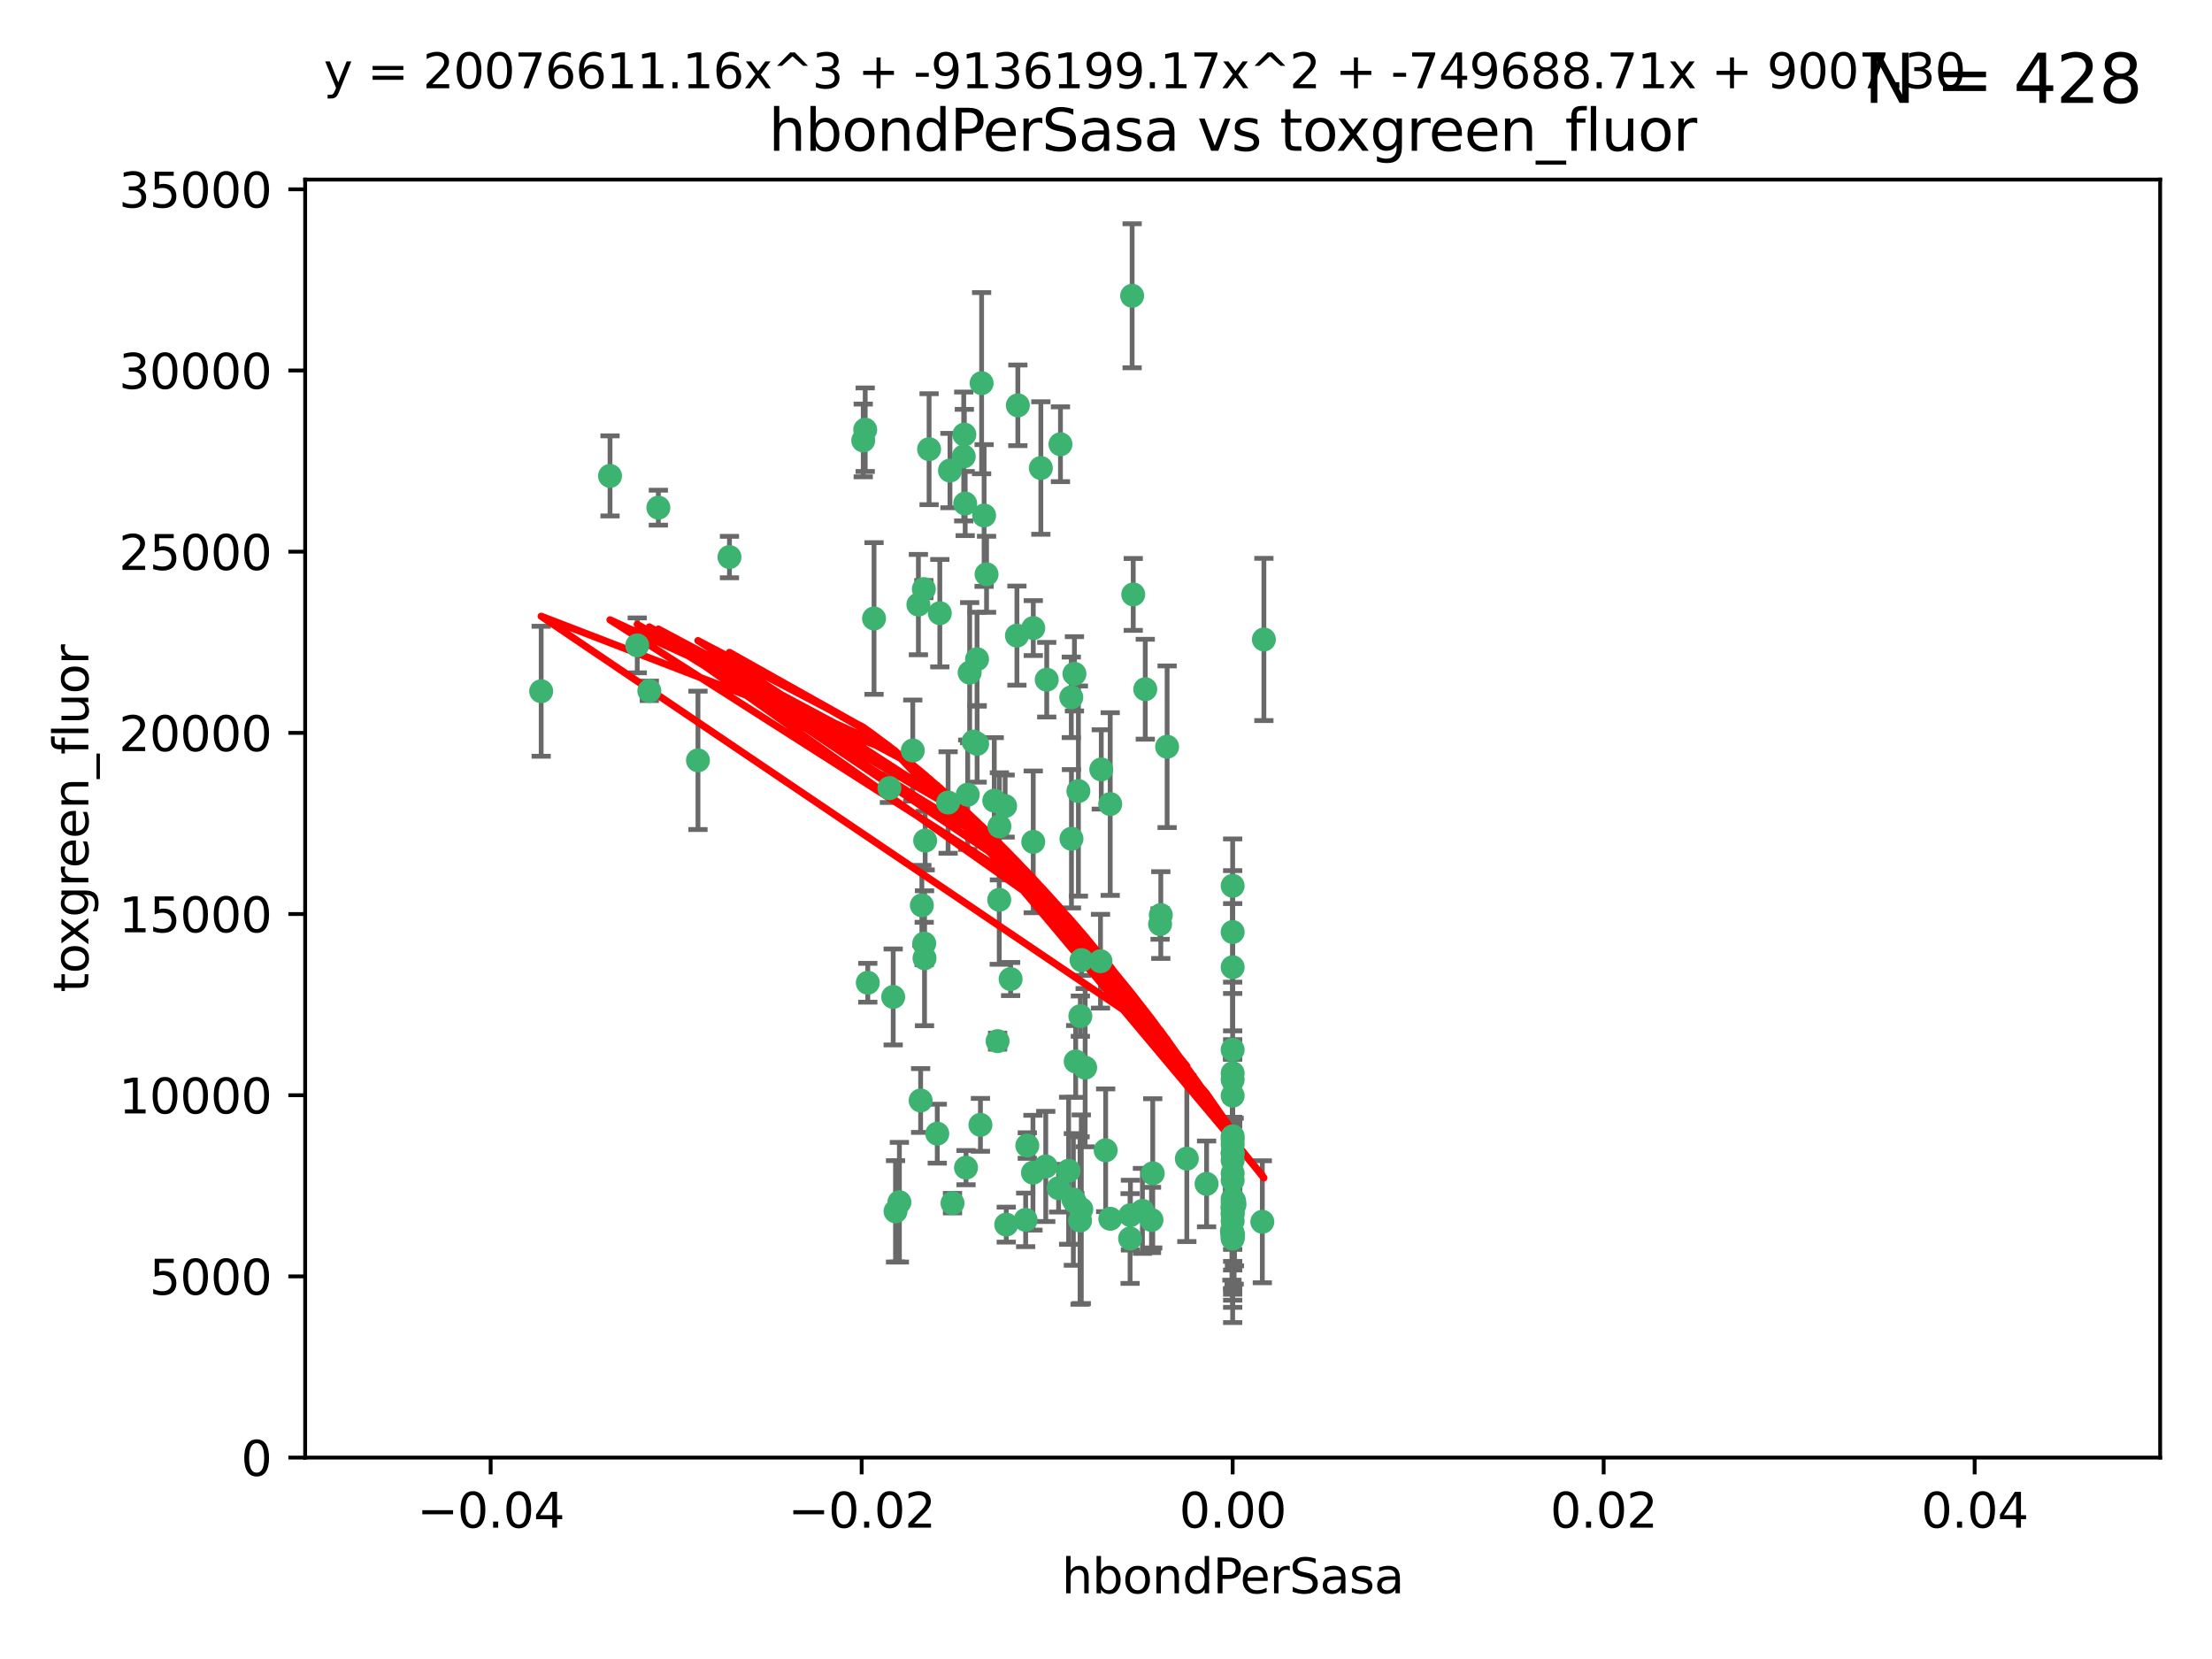 <?xml version="1.0" encoding="utf-8" standalone="no"?>
<!DOCTYPE svg PUBLIC "-//W3C//DTD SVG 1.1//EN"
  "http://www.w3.org/Graphics/SVG/1.1/DTD/svg11.dtd">
<svg xmlns:xlink="http://www.w3.org/1999/xlink" width="460.8pt" height="345.6pt" viewBox="0 0 460.8 345.6" xmlns="http://www.w3.org/2000/svg" version="1.1">
 <defs>
  <style type="text/css">*{stroke-linejoin: round; stroke-linecap: butt}</style>
 </defs>
 <g id="figure_1">
  <g id="patch_1">
   <path d="M 0 345.6 
L 460.8 345.6 
L 460.8 0 
L 0 0 
z
" style="fill: #ffffff"/>
  </g>
  <g id="axes_1">
   <g id="patch_2">
    <path d="M 63.571 303.64 
L 450 303.64 
L 450 37.411 
L 63.571 37.411 
z
" style="fill: #ffffff"/>
   </g>
   <g id="PathCollection_1">
    <defs>
     <path id="m5c10ed0d95" d="M 0 1.118 
C 0.297 1.118 0.581 1 0.791 0.791 
C 1 0.581 1.118 0.297 1.118 0 
C 1.118 -0.297 1 -0.581 0.791 -0.791 
C 0.581 -1 0.297 -1.118 0 -1.118 
C -0.297 -1.118 -0.581 -1 -0.791 -0.791 
C -1 -0.581 -1.118 -0.297 -1.118 0 
C -1.118 0.297 -1 0.581 -0.791 0.791 
C -0.581 1 -0.297 1.118 0 1.118 
z
" style="stroke: #3cb371"/>
    </defs>
    <g clip-path="url(#p695159e183)">
     <use xlink:href="#m5c10ed0d95" x="197.895" y="98.026" style="fill: #3cb371; stroke: #3cb371"/>
     <use xlink:href="#m5c10ed0d95" x="200.763" y="95.094" style="fill: #3cb371; stroke: #3cb371"/>
     <use xlink:href="#m5c10ed0d95" x="180.24" y="89.516" style="fill: #3cb371; stroke: #3cb371"/>
     <use xlink:href="#m5c10ed0d95" x="151.96" y="116.045" style="fill: #3cb371; stroke: #3cb371"/>
     <use xlink:href="#m5c10ed0d95" x="182.078" y="128.839" style="fill: #3cb371; stroke: #3cb371"/>
     <use xlink:href="#m5c10ed0d95" x="203.536" y="137.321" style="fill: #3cb371; stroke: #3cb371"/>
     <use xlink:href="#m5c10ed0d95" x="145.4" y="158.394" style="fill: #3cb371; stroke: #3cb371"/>
     <use xlink:href="#m5c10ed0d95" x="179.827" y="91.754" style="fill: #3cb371; stroke: #3cb371"/>
     <use xlink:href="#m5c10ed0d95" x="191.319" y="125.947" style="fill: #3cb371; stroke: #3cb371"/>
     <use xlink:href="#m5c10ed0d95" x="202.808" y="154.483" style="fill: #3cb371; stroke: #3cb371"/>
     <use xlink:href="#m5c10ed0d95" x="205.007" y="107.386" style="fill: #3cb371; stroke: #3cb371"/>
     <use xlink:href="#m5c10ed0d95" x="205.518" y="119.635" style="fill: #3cb371; stroke: #3cb371"/>
     <use xlink:href="#m5c10ed0d95" x="204.488" y="79.819" style="fill: #3cb371; stroke: #3cb371"/>
     <use xlink:href="#m5c10ed0d95" x="192.451" y="122.72" style="fill: #3cb371; stroke: #3cb371"/>
     <use xlink:href="#m5c10ed0d95" x="210.532" y="203.953" style="fill: #3cb371; stroke: #3cb371"/>
     <use xlink:href="#m5c10ed0d95" x="132.752" y="134.443" style="fill: #3cb371; stroke: #3cb371"/>
     <use xlink:href="#m5c10ed0d95" x="203.554" y="154.954" style="fill: #3cb371; stroke: #3cb371"/>
     <use xlink:href="#m5c10ed0d95" x="201.069" y="104.896" style="fill: #3cb371; stroke: #3cb371"/>
     <use xlink:href="#m5c10ed0d95" x="190.148" y="156.348" style="fill: #3cb371; stroke: #3cb371"/>
     <use xlink:href="#m5c10ed0d95" x="137.148" y="105.756" style="fill: #3cb371; stroke: #3cb371"/>
     <use xlink:href="#m5c10ed0d95" x="216.829" y="97.498" style="fill: #3cb371; stroke: #3cb371"/>
     <use xlink:href="#m5c10ed0d95" x="220.913" y="92.545" style="fill: #3cb371; stroke: #3cb371"/>
     <use xlink:href="#m5c10ed0d95" x="201.591" y="165.548" style="fill: #3cb371; stroke: #3cb371"/>
     <use xlink:href="#m5c10ed0d95" x="135.266" y="143.916" style="fill: #3cb371; stroke: #3cb371"/>
     <use xlink:href="#m5c10ed0d95" x="225.058" y="211.686" style="fill: #3cb371; stroke: #3cb371"/>
     <use xlink:href="#m5c10ed0d95" x="215.185" y="244.292" style="fill: #3cb371; stroke: #3cb371"/>
     <use xlink:href="#m5c10ed0d95" x="225.302" y="200.005" style="fill: #3cb371; stroke: #3cb371"/>
     <use xlink:href="#m5c10ed0d95" x="215.253" y="130.84" style="fill: #3cb371; stroke: #3cb371"/>
     <use xlink:href="#m5c10ed0d95" x="209.62" y="255.109" style="fill: #3cb371; stroke: #3cb371"/>
     <use xlink:href="#m5c10ed0d95" x="192.595" y="199.62" style="fill: #3cb371; stroke: #3cb371"/>
     <use xlink:href="#m5c10ed0d95" x="215.242" y="175.376" style="fill: #3cb371; stroke: #3cb371"/>
     <use xlink:href="#m5c10ed0d95" x="223.825" y="140.37" style="fill: #3cb371; stroke: #3cb371"/>
     <use xlink:href="#m5c10ed0d95" x="197.506" y="167.179" style="fill: #3cb371; stroke: #3cb371"/>
     <use xlink:href="#m5c10ed0d95" x="209.388" y="167.916" style="fill: #3cb371; stroke: #3cb371"/>
     <use xlink:href="#m5c10ed0d95" x="193.547" y="93.572" style="fill: #3cb371; stroke: #3cb371"/>
     <use xlink:href="#m5c10ed0d95" x="262.964" y="254.516" style="fill: #3cb371; stroke: #3cb371"/>
     <use xlink:href="#m5c10ed0d95" x="195.78" y="127.738" style="fill: #3cb371; stroke: #3cb371"/>
     <use xlink:href="#m5c10ed0d95" x="223.169" y="145.262" style="fill: #3cb371; stroke: #3cb371"/>
     <use xlink:href="#m5c10ed0d95" x="224.998" y="254.258" style="fill: #3cb371; stroke: #3cb371"/>
     <use xlink:href="#m5c10ed0d95" x="208.159" y="187.448" style="fill: #3cb371; stroke: #3cb371"/>
     <use xlink:href="#m5c10ed0d95" x="201.999" y="140.122" style="fill: #3cb371; stroke: #3cb371"/>
     <use xlink:href="#m5c10ed0d95" x="191.785" y="229.253" style="fill: #3cb371; stroke: #3cb371"/>
     <use xlink:href="#m5c10ed0d95" x="198.424" y="250.635" style="fill: #3cb371; stroke: #3cb371"/>
     <use xlink:href="#m5c10ed0d95" x="222.612" y="243.887" style="fill: #3cb371; stroke: #3cb371"/>
     <use xlink:href="#m5c10ed0d95" x="235.844" y="61.614" style="fill: #3cb371; stroke: #3cb371"/>
     <use xlink:href="#m5c10ed0d95" x="239.875" y="254.138" style="fill: #3cb371; stroke: #3cb371"/>
     <use xlink:href="#m5c10ed0d95" x="256.786" y="258.016" style="fill: #3cb371; stroke: #3cb371"/>
     <use xlink:href="#m5c10ed0d95" x="192.043" y="188.597" style="fill: #3cb371; stroke: #3cb371"/>
     <use xlink:href="#m5c10ed0d95" x="241.816" y="190.622" style="fill: #3cb371; stroke: #3cb371"/>
     <use xlink:href="#m5c10ed0d95" x="212.037" y="84.44" style="fill: #3cb371; stroke: #3cb371"/>
     <use xlink:href="#m5c10ed0d95" x="211.844" y="132.411" style="fill: #3cb371; stroke: #3cb371"/>
     <use xlink:href="#m5c10ed0d95" x="207.124" y="166.79" style="fill: #3cb371; stroke: #3cb371"/>
     <use xlink:href="#m5c10ed0d95" x="223.905" y="250.352" style="fill: #3cb371; stroke: #3cb371"/>
     <use xlink:href="#m5c10ed0d95" x="207.819" y="216.89" style="fill: #3cb371; stroke: #3cb371"/>
     <use xlink:href="#m5c10ed0d95" x="231.293" y="253.893" style="fill: #3cb371; stroke: #3cb371"/>
     <use xlink:href="#m5c10ed0d95" x="220.527" y="247.522" style="fill: #3cb371; stroke: #3cb371"/>
     <use xlink:href="#m5c10ed0d95" x="127.081" y="99.14" style="fill: #3cb371; stroke: #3cb371"/>
     <use xlink:href="#m5c10ed0d95" x="186.556" y="252.344" style="fill: #3cb371; stroke: #3cb371"/>
     <use xlink:href="#m5c10ed0d95" x="180.776" y="204.723" style="fill: #3cb371; stroke: #3cb371"/>
     <use xlink:href="#m5c10ed0d95" x="185.282" y="164.19" style="fill: #3cb371; stroke: #3cb371"/>
     <use xlink:href="#m5c10ed0d95" x="243.133" y="155.561" style="fill: #3cb371; stroke: #3cb371"/>
     <use xlink:href="#m5c10ed0d95" x="112.736" y="143.999" style="fill: #3cb371; stroke: #3cb371"/>
     <use xlink:href="#m5c10ed0d95" x="187.361" y="250.441" style="fill: #3cb371; stroke: #3cb371"/>
     <use xlink:href="#m5c10ed0d95" x="208.195" y="172.143" style="fill: #3cb371; stroke: #3cb371"/>
     <use xlink:href="#m5c10ed0d95" x="186.069" y="207.684" style="fill: #3cb371; stroke: #3cb371"/>
     <use xlink:href="#m5c10ed0d95" x="204.242" y="234.325" style="fill: #3cb371; stroke: #3cb371"/>
     <use xlink:href="#m5c10ed0d95" x="263.292" y="133.213" style="fill: #3cb371; stroke: #3cb371"/>
     <use xlink:href="#m5c10ed0d95" x="200.892" y="90.523" style="fill: #3cb371; stroke: #3cb371"/>
     <use xlink:href="#m5c10ed0d95" x="223.6" y="249.867" style="fill: #3cb371; stroke: #3cb371"/>
     <use xlink:href="#m5c10ed0d95" x="256.786" y="251.387" style="fill: #3cb371; stroke: #3cb371"/>
     <use xlink:href="#m5c10ed0d95" x="229.414" y="160.289" style="fill: #3cb371; stroke: #3cb371"/>
     <use xlink:href="#m5c10ed0d95" x="192.527" y="196.552" style="fill: #3cb371; stroke: #3cb371"/>
     <use xlink:href="#m5c10ed0d95" x="257.163" y="250.967" style="fill: #3cb371; stroke: #3cb371"/>
     <use xlink:href="#m5c10ed0d95" x="195.25" y="236.161" style="fill: #3cb371; stroke: #3cb371"/>
     <use xlink:href="#m5c10ed0d95" x="225.253" y="251.902" style="fill: #3cb371; stroke: #3cb371"/>
     <use xlink:href="#m5c10ed0d95" x="226.056" y="222.416" style="fill: #3cb371; stroke: #3cb371"/>
     <use xlink:href="#m5c10ed0d95" x="235.418" y="258.008" style="fill: #3cb371; stroke: #3cb371"/>
     <use xlink:href="#m5c10ed0d95" x="224.086" y="221.118" style="fill: #3cb371; stroke: #3cb371"/>
     <use xlink:href="#m5c10ed0d95" x="223.205" y="174.728" style="fill: #3cb371; stroke: #3cb371"/>
     <use xlink:href="#m5c10ed0d95" x="256.786" y="237.366" style="fill: #3cb371; stroke: #3cb371"/>
     <use xlink:href="#m5c10ed0d95" x="240.137" y="244.424" style="fill: #3cb371; stroke: #3cb371"/>
     <use xlink:href="#m5c10ed0d95" x="218.054" y="141.593" style="fill: #3cb371; stroke: #3cb371"/>
     <use xlink:href="#m5c10ed0d95" x="192.729" y="175.112" style="fill: #3cb371; stroke: #3cb371"/>
     <use xlink:href="#m5c10ed0d95" x="214.007" y="238.639" style="fill: #3cb371; stroke: #3cb371"/>
     <use xlink:href="#m5c10ed0d95" x="247.239" y="241.363" style="fill: #3cb371; stroke: #3cb371"/>
     <use xlink:href="#m5c10ed0d95" x="217.85" y="242.989" style="fill: #3cb371; stroke: #3cb371"/>
     <use xlink:href="#m5c10ed0d95" x="256.786" y="194.16" style="fill: #3cb371; stroke: #3cb371"/>
     <use xlink:href="#m5c10ed0d95" x="230.328" y="239.629" style="fill: #3cb371; stroke: #3cb371"/>
     <use xlink:href="#m5c10ed0d95" x="256.786" y="250.499" style="fill: #3cb371; stroke: #3cb371"/>
     <use xlink:href="#m5c10ed0d95" x="241.666" y="192.502" style="fill: #3cb371; stroke: #3cb371"/>
     <use xlink:href="#m5c10ed0d95" x="256.786" y="251.524" style="fill: #3cb371; stroke: #3cb371"/>
     <use xlink:href="#m5c10ed0d95" x="256.786" y="224.911" style="fill: #3cb371; stroke: #3cb371"/>
     <use xlink:href="#m5c10ed0d95" x="256.786" y="236.725" style="fill: #3cb371; stroke: #3cb371"/>
     <use xlink:href="#m5c10ed0d95" x="257.097" y="250.228" style="fill: #3cb371; stroke: #3cb371"/>
     <use xlink:href="#m5c10ed0d95" x="256.786" y="256.937" style="fill: #3cb371; stroke: #3cb371"/>
     <use xlink:href="#m5c10ed0d95" x="256.786" y="218.674" style="fill: #3cb371; stroke: #3cb371"/>
     <use xlink:href="#m5c10ed0d95" x="224.65" y="164.794" style="fill: #3cb371; stroke: #3cb371"/>
     <use xlink:href="#m5c10ed0d95" x="256.786" y="257.163" style="fill: #3cb371; stroke: #3cb371"/>
     <use xlink:href="#m5c10ed0d95" x="238.58" y="143.576" style="fill: #3cb371; stroke: #3cb371"/>
     <use xlink:href="#m5c10ed0d95" x="256.786" y="257.808" style="fill: #3cb371; stroke: #3cb371"/>
     <use xlink:href="#m5c10ed0d95" x="229.252" y="200.236" style="fill: #3cb371; stroke: #3cb371"/>
     <use xlink:href="#m5c10ed0d95" x="256.786" y="245.856" style="fill: #3cb371; stroke: #3cb371"/>
     <use xlink:href="#m5c10ed0d95" x="256.786" y="238.42" style="fill: #3cb371; stroke: #3cb371"/>
     <use xlink:href="#m5c10ed0d95" x="256.786" y="257.211" style="fill: #3cb371; stroke: #3cb371"/>
     <use xlink:href="#m5c10ed0d95" x="237.99" y="252.246" style="fill: #3cb371; stroke: #3cb371"/>
     <use xlink:href="#m5c10ed0d95" x="256.786" y="240.162" style="fill: #3cb371; stroke: #3cb371"/>
     <use xlink:href="#m5c10ed0d95" x="235.49" y="253.135" style="fill: #3cb371; stroke: #3cb371"/>
     <use xlink:href="#m5c10ed0d95" x="256.786" y="251.838" style="fill: #3cb371; stroke: #3cb371"/>
     <use xlink:href="#m5c10ed0d95" x="231.277" y="167.495" style="fill: #3cb371; stroke: #3cb371"/>
     <use xlink:href="#m5c10ed0d95" x="256.633" y="256.438" style="fill: #3cb371; stroke: #3cb371"/>
     <use xlink:href="#m5c10ed0d95" x="256.786" y="252.723" style="fill: #3cb371; stroke: #3cb371"/>
     <use xlink:href="#m5c10ed0d95" x="256.786" y="223.562" style="fill: #3cb371; stroke: #3cb371"/>
     <use xlink:href="#m5c10ed0d95" x="256.786" y="244.428" style="fill: #3cb371; stroke: #3cb371"/>
     <use xlink:href="#m5c10ed0d95" x="236.073" y="123.828" style="fill: #3cb371; stroke: #3cb371"/>
     <use xlink:href="#m5c10ed0d95" x="256.786" y="240.314" style="fill: #3cb371; stroke: #3cb371"/>
     <use xlink:href="#m5c10ed0d95" x="256.786" y="241.718" style="fill: #3cb371; stroke: #3cb371"/>
     <use xlink:href="#m5c10ed0d95" x="256.786" y="252.978" style="fill: #3cb371; stroke: #3cb371"/>
     <use xlink:href="#m5c10ed0d95" x="256.786" y="201.488" style="fill: #3cb371; stroke: #3cb371"/>
     <use xlink:href="#m5c10ed0d95" x="256.786" y="184.534" style="fill: #3cb371; stroke: #3cb371"/>
     <use xlink:href="#m5c10ed0d95" x="201.238" y="243.241" style="fill: #3cb371; stroke: #3cb371"/>
     <use xlink:href="#m5c10ed0d95" x="251.352" y="246.624" style="fill: #3cb371; stroke: #3cb371"/>
     <use xlink:href="#m5c10ed0d95" x="256.786" y="254.359" style="fill: #3cb371; stroke: #3cb371"/>
     <use xlink:href="#m5c10ed0d95" x="213.667" y="254.12" style="fill: #3cb371; stroke: #3cb371"/>
     <use xlink:href="#m5c10ed0d95" x="256.786" y="249.74" style="fill: #3cb371; stroke: #3cb371"/>
     <use xlink:href="#m5c10ed0d95" x="256.786" y="228.248" style="fill: #3cb371; stroke: #3cb371"/>
    </g>
   </g>
   <g id="matplotlib.axis_1">
    <g id="xtick_1">
     <g id="line2d_1">
      <defs>
       <path id="m6c71e43db1" d="M 0 0 
L 0 3.5 
" style="stroke: #000000; stroke-width: 0.8"/>
      </defs>
      <g>
       <use xlink:href="#m6c71e43db1" x="102.214" y="303.64" style="stroke: #000000; stroke-width: 0.8"/>
      </g>
     </g>
     <g id="text_1">
      <!-- −0.04 -->
      <g transform="translate(86.891 318.238)scale(0.1 -0.1)">
       <defs>
        <path id="DejaVuSans-2212" d="M 678 2272 
L 4684 2272 
L 4684 1741 
L 678 1741 
L 678 2272 
z
" transform="scale(0.016)"/>
        <path id="DejaVuSans-30" d="M 2034 4250 
Q 1547 4250 1301 3770 
Q 1056 3291 1056 2328 
Q 1056 1369 1301 889 
Q 1547 409 2034 409 
Q 2525 409 2770 889 
Q 3016 1369 3016 2328 
Q 3016 3291 2770 3770 
Q 2525 4250 2034 4250 
z
M 2034 4750 
Q 2819 4750 3233 4129 
Q 3647 3509 3647 2328 
Q 3647 1150 3233 529 
Q 2819 -91 2034 -91 
Q 1250 -91 836 529 
Q 422 1150 422 2328 
Q 422 3509 836 4129 
Q 1250 4750 2034 4750 
z
" transform="scale(0.016)"/>
        <path id="DejaVuSans-2e" d="M 684 794 
L 1344 794 
L 1344 0 
L 684 0 
L 684 794 
z
" transform="scale(0.016)"/>
        <path id="DejaVuSans-34" d="M 2419 4116 
L 825 1625 
L 2419 1625 
L 2419 4116 
z
M 2253 4666 
L 3047 4666 
L 3047 1625 
L 3713 1625 
L 3713 1100 
L 3047 1100 
L 3047 0 
L 2419 0 
L 2419 1100 
L 313 1100 
L 313 1709 
L 2253 4666 
z
" transform="scale(0.016)"/>
       </defs>
       <use xlink:href="#DejaVuSans-2212"/>
       <use xlink:href="#DejaVuSans-30" x="83.789"/>
       <use xlink:href="#DejaVuSans-2e" x="147.412"/>
       <use xlink:href="#DejaVuSans-30" x="179.199"/>
       <use xlink:href="#DejaVuSans-34" x="242.822"/>
      </g>
     </g>
    </g>
    <g id="xtick_2">
     <g id="line2d_2">
      <g>
       <use xlink:href="#m6c71e43db1" x="179.5" y="303.64" style="stroke: #000000; stroke-width: 0.8"/>
      </g>
     </g>
     <g id="text_2">
      <!-- −0.02 -->
      <g transform="translate(164.177 318.238)scale(0.1 -0.1)">
       <defs>
        <path id="DejaVuSans-32" d="M 1228 531 
L 3431 531 
L 3431 0 
L 469 0 
L 469 531 
Q 828 903 1448 1529 
Q 2069 2156 2228 2338 
Q 2531 2678 2651 2914 
Q 2772 3150 2772 3378 
Q 2772 3750 2511 3984 
Q 2250 4219 1831 4219 
Q 1534 4219 1204 4116 
Q 875 4013 500 3803 
L 500 4441 
Q 881 4594 1212 4672 
Q 1544 4750 1819 4750 
Q 2544 4750 2975 4387 
Q 3406 4025 3406 3419 
Q 3406 3131 3298 2873 
Q 3191 2616 2906 2266 
Q 2828 2175 2409 1742 
Q 1991 1309 1228 531 
z
" transform="scale(0.016)"/>
       </defs>
       <use xlink:href="#DejaVuSans-2212"/>
       <use xlink:href="#DejaVuSans-30" x="83.789"/>
       <use xlink:href="#DejaVuSans-2e" x="147.412"/>
       <use xlink:href="#DejaVuSans-30" x="179.199"/>
       <use xlink:href="#DejaVuSans-32" x="242.822"/>
      </g>
     </g>
    </g>
    <g id="xtick_3">
     <g id="line2d_3">
      <g>
       <use xlink:href="#m6c71e43db1" x="256.786" y="303.64" style="stroke: #000000; stroke-width: 0.8"/>
      </g>
     </g>
     <g id="text_3">
      <!-- 0.00 -->
      <g transform="translate(245.653 318.238)scale(0.1 -0.1)">
       <use xlink:href="#DejaVuSans-30"/>
       <use xlink:href="#DejaVuSans-2e" x="63.623"/>
       <use xlink:href="#DejaVuSans-30" x="95.41"/>
       <use xlink:href="#DejaVuSans-30" x="159.033"/>
      </g>
     </g>
    </g>
    <g id="xtick_4">
     <g id="line2d_4">
      <g>
       <use xlink:href="#m6c71e43db1" x="334.071" y="303.64" style="stroke: #000000; stroke-width: 0.8"/>
      </g>
     </g>
     <g id="text_4">
      <!-- 0.02 -->
      <g transform="translate(322.939 318.238)scale(0.1 -0.1)">
       <use xlink:href="#DejaVuSans-30"/>
       <use xlink:href="#DejaVuSans-2e" x="63.623"/>
       <use xlink:href="#DejaVuSans-30" x="95.41"/>
       <use xlink:href="#DejaVuSans-32" x="159.033"/>
      </g>
     </g>
    </g>
    <g id="xtick_5">
     <g id="line2d_5">
      <g>
       <use xlink:href="#m6c71e43db1" x="411.357" y="303.64" style="stroke: #000000; stroke-width: 0.8"/>
      </g>
     </g>
     <g id="text_5">
      <!-- 0.04 -->
      <g transform="translate(400.224 318.238)scale(0.1 -0.1)">
       <use xlink:href="#DejaVuSans-30"/>
       <use xlink:href="#DejaVuSans-2e" x="63.623"/>
       <use xlink:href="#DejaVuSans-30" x="95.41"/>
       <use xlink:href="#DejaVuSans-34" x="159.033"/>
      </g>
     </g>
    </g>
    <g id="text_6">
     <!-- hbondPerSasa -->
     <g transform="translate(221.168 331.917)scale(0.1 -0.1)">
      <defs>
       <path id="DejaVuSans-68" d="M 3513 2113 
L 3513 0 
L 2938 0 
L 2938 2094 
Q 2938 2591 2744 2837 
Q 2550 3084 2163 3084 
Q 1697 3084 1428 2787 
Q 1159 2491 1159 1978 
L 1159 0 
L 581 0 
L 581 4863 
L 1159 4863 
L 1159 2956 
Q 1366 3272 1645 3428 
Q 1925 3584 2291 3584 
Q 2894 3584 3203 3211 
Q 3513 2838 3513 2113 
z
" transform="scale(0.016)"/>
       <path id="DejaVuSans-62" d="M 3116 1747 
Q 3116 2381 2855 2742 
Q 2594 3103 2138 3103 
Q 1681 3103 1420 2742 
Q 1159 2381 1159 1747 
Q 1159 1113 1420 752 
Q 1681 391 2138 391 
Q 2594 391 2855 752 
Q 3116 1113 3116 1747 
z
M 1159 2969 
Q 1341 3281 1617 3432 
Q 1894 3584 2278 3584 
Q 2916 3584 3314 3078 
Q 3713 2572 3713 1747 
Q 3713 922 3314 415 
Q 2916 -91 2278 -91 
Q 1894 -91 1617 61 
Q 1341 213 1159 525 
L 1159 0 
L 581 0 
L 581 4863 
L 1159 4863 
L 1159 2969 
z
" transform="scale(0.016)"/>
       <path id="DejaVuSans-6f" d="M 1959 3097 
Q 1497 3097 1228 2736 
Q 959 2375 959 1747 
Q 959 1119 1226 758 
Q 1494 397 1959 397 
Q 2419 397 2687 759 
Q 2956 1122 2956 1747 
Q 2956 2369 2687 2733 
Q 2419 3097 1959 3097 
z
M 1959 3584 
Q 2709 3584 3137 3096 
Q 3566 2609 3566 1747 
Q 3566 888 3137 398 
Q 2709 -91 1959 -91 
Q 1206 -91 779 398 
Q 353 888 353 1747 
Q 353 2609 779 3096 
Q 1206 3584 1959 3584 
z
" transform="scale(0.016)"/>
       <path id="DejaVuSans-6e" d="M 3513 2113 
L 3513 0 
L 2938 0 
L 2938 2094 
Q 2938 2591 2744 2837 
Q 2550 3084 2163 3084 
Q 1697 3084 1428 2787 
Q 1159 2491 1159 1978 
L 1159 0 
L 581 0 
L 581 3500 
L 1159 3500 
L 1159 2956 
Q 1366 3272 1645 3428 
Q 1925 3584 2291 3584 
Q 2894 3584 3203 3211 
Q 3513 2838 3513 2113 
z
" transform="scale(0.016)"/>
       <path id="DejaVuSans-64" d="M 2906 2969 
L 2906 4863 
L 3481 4863 
L 3481 0 
L 2906 0 
L 2906 525 
Q 2725 213 2448 61 
Q 2172 -91 1784 -91 
Q 1150 -91 751 415 
Q 353 922 353 1747 
Q 353 2572 751 3078 
Q 1150 3584 1784 3584 
Q 2172 3584 2448 3432 
Q 2725 3281 2906 2969 
z
M 947 1747 
Q 947 1113 1208 752 
Q 1469 391 1925 391 
Q 2381 391 2643 752 
Q 2906 1113 2906 1747 
Q 2906 2381 2643 2742 
Q 2381 3103 1925 3103 
Q 1469 3103 1208 2742 
Q 947 2381 947 1747 
z
" transform="scale(0.016)"/>
       <path id="DejaVuSans-50" d="M 1259 4147 
L 1259 2394 
L 2053 2394 
Q 2494 2394 2734 2622 
Q 2975 2850 2975 3272 
Q 2975 3691 2734 3919 
Q 2494 4147 2053 4147 
L 1259 4147 
z
M 628 4666 
L 2053 4666 
Q 2838 4666 3239 4311 
Q 3641 3956 3641 3272 
Q 3641 2581 3239 2228 
Q 2838 1875 2053 1875 
L 1259 1875 
L 1259 0 
L 628 0 
L 628 4666 
z
" transform="scale(0.016)"/>
       <path id="DejaVuSans-65" d="M 3597 1894 
L 3597 1613 
L 953 1613 
Q 991 1019 1311 708 
Q 1631 397 2203 397 
Q 2534 397 2845 478 
Q 3156 559 3463 722 
L 3463 178 
Q 3153 47 2828 -22 
Q 2503 -91 2169 -91 
Q 1331 -91 842 396 
Q 353 884 353 1716 
Q 353 2575 817 3079 
Q 1281 3584 2069 3584 
Q 2775 3584 3186 3129 
Q 3597 2675 3597 1894 
z
M 3022 2063 
Q 3016 2534 2758 2815 
Q 2500 3097 2075 3097 
Q 1594 3097 1305 2825 
Q 1016 2553 972 2059 
L 3022 2063 
z
" transform="scale(0.016)"/>
       <path id="DejaVuSans-72" d="M 2631 2963 
Q 2534 3019 2420 3045 
Q 2306 3072 2169 3072 
Q 1681 3072 1420 2755 
Q 1159 2438 1159 1844 
L 1159 0 
L 581 0 
L 581 3500 
L 1159 3500 
L 1159 2956 
Q 1341 3275 1631 3429 
Q 1922 3584 2338 3584 
Q 2397 3584 2469 3576 
Q 2541 3569 2628 3553 
L 2631 2963 
z
" transform="scale(0.016)"/>
       <path id="DejaVuSans-53" d="M 3425 4513 
L 3425 3897 
Q 3066 4069 2747 4153 
Q 2428 4238 2131 4238 
Q 1616 4238 1336 4038 
Q 1056 3838 1056 3469 
Q 1056 3159 1242 3001 
Q 1428 2844 1947 2747 
L 2328 2669 
Q 3034 2534 3370 2195 
Q 3706 1856 3706 1288 
Q 3706 609 3251 259 
Q 2797 -91 1919 -91 
Q 1588 -91 1214 -16 
Q 841 59 441 206 
L 441 856 
Q 825 641 1194 531 
Q 1563 422 1919 422 
Q 2459 422 2753 634 
Q 3047 847 3047 1241 
Q 3047 1584 2836 1778 
Q 2625 1972 2144 2069 
L 1759 2144 
Q 1053 2284 737 2584 
Q 422 2884 422 3419 
Q 422 4038 858 4394 
Q 1294 4750 2059 4750 
Q 2388 4750 2728 4690 
Q 3069 4631 3425 4513 
z
" transform="scale(0.016)"/>
       <path id="DejaVuSans-61" d="M 2194 1759 
Q 1497 1759 1228 1600 
Q 959 1441 959 1056 
Q 959 750 1161 570 
Q 1363 391 1709 391 
Q 2188 391 2477 730 
Q 2766 1069 2766 1631 
L 2766 1759 
L 2194 1759 
z
M 3341 1997 
L 3341 0 
L 2766 0 
L 2766 531 
Q 2569 213 2275 61 
Q 1981 -91 1556 -91 
Q 1019 -91 701 211 
Q 384 513 384 1019 
Q 384 1609 779 1909 
Q 1175 2209 1959 2209 
L 2766 2209 
L 2766 2266 
Q 2766 2663 2505 2880 
Q 2244 3097 1772 3097 
Q 1472 3097 1187 3025 
Q 903 2953 641 2809 
L 641 3341 
Q 956 3463 1253 3523 
Q 1550 3584 1831 3584 
Q 2591 3584 2966 3190 
Q 3341 2797 3341 1997 
z
" transform="scale(0.016)"/>
       <path id="DejaVuSans-73" d="M 2834 3397 
L 2834 2853 
Q 2591 2978 2328 3040 
Q 2066 3103 1784 3103 
Q 1356 3103 1142 2972 
Q 928 2841 928 2578 
Q 928 2378 1081 2264 
Q 1234 2150 1697 2047 
L 1894 2003 
Q 2506 1872 2764 1633 
Q 3022 1394 3022 966 
Q 3022 478 2636 193 
Q 2250 -91 1575 -91 
Q 1294 -91 989 -36 
Q 684 19 347 128 
L 347 722 
Q 666 556 975 473 
Q 1284 391 1588 391 
Q 1994 391 2212 530 
Q 2431 669 2431 922 
Q 2431 1156 2273 1281 
Q 2116 1406 1581 1522 
L 1381 1569 
Q 847 1681 609 1914 
Q 372 2147 372 2553 
Q 372 3047 722 3315 
Q 1072 3584 1716 3584 
Q 2034 3584 2315 3537 
Q 2597 3491 2834 3397 
z
" transform="scale(0.016)"/>
      </defs>
      <use xlink:href="#DejaVuSans-68"/>
      <use xlink:href="#DejaVuSans-62" x="63.379"/>
      <use xlink:href="#DejaVuSans-6f" x="126.855"/>
      <use xlink:href="#DejaVuSans-6e" x="188.037"/>
      <use xlink:href="#DejaVuSans-64" x="251.416"/>
      <use xlink:href="#DejaVuSans-50" x="314.893"/>
      <use xlink:href="#DejaVuSans-65" x="371.57"/>
      <use xlink:href="#DejaVuSans-72" x="433.094"/>
      <use xlink:href="#DejaVuSans-53" x="474.207"/>
      <use xlink:href="#DejaVuSans-61" x="537.684"/>
      <use xlink:href="#DejaVuSans-73" x="598.963"/>
      <use xlink:href="#DejaVuSans-61" x="651.062"/>
     </g>
    </g>
   </g>
   <g id="matplotlib.axis_2">
    <g id="ytick_1">
     <g id="line2d_6">
      <defs>
       <path id="m49584142e7" d="M 0 0 
L -3.5 0 
" style="stroke: #000000; stroke-width: 0.8"/>
      </defs>
      <g>
       <use xlink:href="#m49584142e7" x="63.571" y="303.64" style="stroke: #000000; stroke-width: 0.8"/>
      </g>
     </g>
     <g id="text_7">
      <!-- 0 -->
      <g transform="translate(50.209 307.439)scale(0.1 -0.1)">
       <use xlink:href="#DejaVuSans-30"/>
      </g>
     </g>
    </g>
    <g id="ytick_2">
     <g id="line2d_7">
      <g>
       <use xlink:href="#m49584142e7" x="63.571" y="265.897" style="stroke: #000000; stroke-width: 0.8"/>
      </g>
     </g>
     <g id="text_8">
      <!-- 5000 -->
      <g transform="translate(31.121 269.696)scale(0.1 -0.1)">
       <defs>
        <path id="DejaVuSans-35" d="M 691 4666 
L 3169 4666 
L 3169 4134 
L 1269 4134 
L 1269 2991 
Q 1406 3038 1543 3061 
Q 1681 3084 1819 3084 
Q 2600 3084 3056 2656 
Q 3513 2228 3513 1497 
Q 3513 744 3044 326 
Q 2575 -91 1722 -91 
Q 1428 -91 1123 -41 
Q 819 9 494 109 
L 494 744 
Q 775 591 1075 516 
Q 1375 441 1709 441 
Q 2250 441 2565 725 
Q 2881 1009 2881 1497 
Q 2881 1984 2565 2268 
Q 2250 2553 1709 2553 
Q 1456 2553 1204 2497 
Q 953 2441 691 2322 
L 691 4666 
z
" transform="scale(0.016)"/>
       </defs>
       <use xlink:href="#DejaVuSans-35"/>
       <use xlink:href="#DejaVuSans-30" x="63.623"/>
       <use xlink:href="#DejaVuSans-30" x="127.246"/>
       <use xlink:href="#DejaVuSans-30" x="190.869"/>
      </g>
     </g>
    </g>
    <g id="ytick_3">
     <g id="line2d_8">
      <g>
       <use xlink:href="#m49584142e7" x="63.571" y="228.154" style="stroke: #000000; stroke-width: 0.8"/>
      </g>
     </g>
     <g id="text_9">
      <!-- 10000 -->
      <g transform="translate(24.759 231.953)scale(0.1 -0.1)">
       <defs>
        <path id="DejaVuSans-31" d="M 794 531 
L 1825 531 
L 1825 4091 
L 703 3866 
L 703 4441 
L 1819 4666 
L 2450 4666 
L 2450 531 
L 3481 531 
L 3481 0 
L 794 0 
L 794 531 
z
" transform="scale(0.016)"/>
       </defs>
       <use xlink:href="#DejaVuSans-31"/>
       <use xlink:href="#DejaVuSans-30" x="63.623"/>
       <use xlink:href="#DejaVuSans-30" x="127.246"/>
       <use xlink:href="#DejaVuSans-30" x="190.869"/>
       <use xlink:href="#DejaVuSans-30" x="254.492"/>
      </g>
     </g>
    </g>
    <g id="ytick_4">
     <g id="line2d_9">
      <g>
       <use xlink:href="#m49584142e7" x="63.571" y="190.411" style="stroke: #000000; stroke-width: 0.8"/>
      </g>
     </g>
     <g id="text_10">
      <!-- 15000 -->
      <g transform="translate(24.759 194.21)scale(0.1 -0.1)">
       <use xlink:href="#DejaVuSans-31"/>
       <use xlink:href="#DejaVuSans-35" x="63.623"/>
       <use xlink:href="#DejaVuSans-30" x="127.246"/>
       <use xlink:href="#DejaVuSans-30" x="190.869"/>
       <use xlink:href="#DejaVuSans-30" x="254.492"/>
      </g>
     </g>
    </g>
    <g id="ytick_5">
     <g id="line2d_10">
      <g>
       <use xlink:href="#m49584142e7" x="63.571" y="152.668" style="stroke: #000000; stroke-width: 0.8"/>
      </g>
     </g>
     <g id="text_11">
      <!-- 20000 -->
      <g transform="translate(24.759 156.467)scale(0.1 -0.1)">
       <use xlink:href="#DejaVuSans-32"/>
       <use xlink:href="#DejaVuSans-30" x="63.623"/>
       <use xlink:href="#DejaVuSans-30" x="127.246"/>
       <use xlink:href="#DejaVuSans-30" x="190.869"/>
       <use xlink:href="#DejaVuSans-30" x="254.492"/>
      </g>
     </g>
    </g>
    <g id="ytick_6">
     <g id="line2d_11">
      <g>
       <use xlink:href="#m49584142e7" x="63.571" y="114.925" style="stroke: #000000; stroke-width: 0.8"/>
      </g>
     </g>
     <g id="text_12">
      <!-- 25000 -->
      <g transform="translate(24.759 118.724)scale(0.1 -0.1)">
       <use xlink:href="#DejaVuSans-32"/>
       <use xlink:href="#DejaVuSans-35" x="63.623"/>
       <use xlink:href="#DejaVuSans-30" x="127.246"/>
       <use xlink:href="#DejaVuSans-30" x="190.869"/>
       <use xlink:href="#DejaVuSans-30" x="254.492"/>
      </g>
     </g>
    </g>
    <g id="ytick_7">
     <g id="line2d_12">
      <g>
       <use xlink:href="#m49584142e7" x="63.571" y="77.181" style="stroke: #000000; stroke-width: 0.8"/>
      </g>
     </g>
     <g id="text_13">
      <!-- 30000 -->
      <g transform="translate(24.759 80.981)scale(0.1 -0.1)">
       <defs>
        <path id="DejaVuSans-33" d="M 2597 2516 
Q 3050 2419 3304 2112 
Q 3559 1806 3559 1356 
Q 3559 666 3084 287 
Q 2609 -91 1734 -91 
Q 1441 -91 1130 -33 
Q 819 25 488 141 
L 488 750 
Q 750 597 1062 519 
Q 1375 441 1716 441 
Q 2309 441 2620 675 
Q 2931 909 2931 1356 
Q 2931 1769 2642 2001 
Q 2353 2234 1838 2234 
L 1294 2234 
L 1294 2753 
L 1863 2753 
Q 2328 2753 2575 2939 
Q 2822 3125 2822 3475 
Q 2822 3834 2567 4026 
Q 2313 4219 1838 4219 
Q 1578 4219 1281 4162 
Q 984 4106 628 3988 
L 628 4550 
Q 988 4650 1302 4700 
Q 1616 4750 1894 4750 
Q 2613 4750 3031 4423 
Q 3450 4097 3450 3541 
Q 3450 3153 3228 2886 
Q 3006 2619 2597 2516 
z
" transform="scale(0.016)"/>
       </defs>
       <use xlink:href="#DejaVuSans-33"/>
       <use xlink:href="#DejaVuSans-30" x="63.623"/>
       <use xlink:href="#DejaVuSans-30" x="127.246"/>
       <use xlink:href="#DejaVuSans-30" x="190.869"/>
       <use xlink:href="#DejaVuSans-30" x="254.492"/>
      </g>
     </g>
    </g>
    <g id="ytick_8">
     <g id="line2d_13">
      <g>
       <use xlink:href="#m49584142e7" x="63.571" y="39.438" style="stroke: #000000; stroke-width: 0.8"/>
      </g>
     </g>
     <g id="text_14">
      <!-- 35000 -->
      <g transform="translate(24.759 43.238)scale(0.1 -0.1)">
       <use xlink:href="#DejaVuSans-33"/>
       <use xlink:href="#DejaVuSans-35" x="63.623"/>
       <use xlink:href="#DejaVuSans-30" x="127.246"/>
       <use xlink:href="#DejaVuSans-30" x="190.869"/>
       <use xlink:href="#DejaVuSans-30" x="254.492"/>
      </g>
     </g>
    </g>
    <g id="text_15">
     <!-- toxgreen_fluor -->
     <g transform="translate(18.401 206.72)rotate(-90)scale(0.1 -0.1)">
      <defs>
       <path id="DejaVuSans-74" d="M 1172 4494 
L 1172 3500 
L 2356 3500 
L 2356 3053 
L 1172 3053 
L 1172 1153 
Q 1172 725 1289 603 
Q 1406 481 1766 481 
L 2356 481 
L 2356 0 
L 1766 0 
Q 1100 0 847 248 
Q 594 497 594 1153 
L 594 3053 
L 172 3053 
L 172 3500 
L 594 3500 
L 594 4494 
L 1172 4494 
z
" transform="scale(0.016)"/>
       <path id="DejaVuSans-78" d="M 3513 3500 
L 2247 1797 
L 3578 0 
L 2900 0 
L 1881 1375 
L 863 0 
L 184 0 
L 1544 1831 
L 300 3500 
L 978 3500 
L 1906 2253 
L 2834 3500 
L 3513 3500 
z
" transform="scale(0.016)"/>
       <path id="DejaVuSans-67" d="M 2906 1791 
Q 2906 2416 2648 2759 
Q 2391 3103 1925 3103 
Q 1463 3103 1205 2759 
Q 947 2416 947 1791 
Q 947 1169 1205 825 
Q 1463 481 1925 481 
Q 2391 481 2648 825 
Q 2906 1169 2906 1791 
z
M 3481 434 
Q 3481 -459 3084 -895 
Q 2688 -1331 1869 -1331 
Q 1566 -1331 1297 -1286 
Q 1028 -1241 775 -1147 
L 775 -588 
Q 1028 -725 1275 -790 
Q 1522 -856 1778 -856 
Q 2344 -856 2625 -561 
Q 2906 -266 2906 331 
L 2906 616 
Q 2728 306 2450 153 
Q 2172 0 1784 0 
Q 1141 0 747 490 
Q 353 981 353 1791 
Q 353 2603 747 3093 
Q 1141 3584 1784 3584 
Q 2172 3584 2450 3431 
Q 2728 3278 2906 2969 
L 2906 3500 
L 3481 3500 
L 3481 434 
z
" transform="scale(0.016)"/>
       <path id="DejaVuSans-5f" d="M 3263 -1063 
L 3263 -1509 
L -63 -1509 
L -63 -1063 
L 3263 -1063 
z
" transform="scale(0.016)"/>
       <path id="DejaVuSans-66" d="M 2375 4863 
L 2375 4384 
L 1825 4384 
Q 1516 4384 1395 4259 
Q 1275 4134 1275 3809 
L 1275 3500 
L 2222 3500 
L 2222 3053 
L 1275 3053 
L 1275 0 
L 697 0 
L 697 3053 
L 147 3053 
L 147 3500 
L 697 3500 
L 697 3744 
Q 697 4328 969 4595 
Q 1241 4863 1831 4863 
L 2375 4863 
z
" transform="scale(0.016)"/>
       <path id="DejaVuSans-6c" d="M 603 4863 
L 1178 4863 
L 1178 0 
L 603 0 
L 603 4863 
z
" transform="scale(0.016)"/>
       <path id="DejaVuSans-75" d="M 544 1381 
L 544 3500 
L 1119 3500 
L 1119 1403 
Q 1119 906 1312 657 
Q 1506 409 1894 409 
Q 2359 409 2629 706 
Q 2900 1003 2900 1516 
L 2900 3500 
L 3475 3500 
L 3475 0 
L 2900 0 
L 2900 538 
Q 2691 219 2414 64 
Q 2138 -91 1772 -91 
Q 1169 -91 856 284 
Q 544 659 544 1381 
z
M 1991 3584 
L 1991 3584 
z
" transform="scale(0.016)"/>
      </defs>
      <use xlink:href="#DejaVuSans-74"/>
      <use xlink:href="#DejaVuSans-6f" x="39.209"/>
      <use xlink:href="#DejaVuSans-78" x="97.266"/>
      <use xlink:href="#DejaVuSans-67" x="156.445"/>
      <use xlink:href="#DejaVuSans-72" x="219.922"/>
      <use xlink:href="#DejaVuSans-65" x="258.785"/>
      <use xlink:href="#DejaVuSans-65" x="320.309"/>
      <use xlink:href="#DejaVuSans-6e" x="381.832"/>
      <use xlink:href="#DejaVuSans-5f" x="445.211"/>
      <use xlink:href="#DejaVuSans-66" x="495.211"/>
      <use xlink:href="#DejaVuSans-6c" x="530.416"/>
      <use xlink:href="#DejaVuSans-75" x="558.199"/>
      <use xlink:href="#DejaVuSans-6f" x="621.578"/>
      <use xlink:href="#DejaVuSans-72" x="682.76"/>
     </g>
    </g>
   </g>
   <g id="LineCollection_1">
    <path d="M 197.895 105.772 
L 197.895 90.281 
" clip-path="url(#p695159e183)" style="fill: none; stroke: #696969"/>
    <path d="M 200.763 108.514 
L 200.763 81.675 
" clip-path="url(#p695159e183)" style="fill: none; stroke: #696969"/>
    <path d="M 180.24 98.217 
L 180.24 80.815 
" clip-path="url(#p695159e183)" style="fill: none; stroke: #696969"/>
    <path d="M 151.96 120.361 
L 151.96 111.729 
" clip-path="url(#p695159e183)" style="fill: none; stroke: #696969"/>
    <path d="M 182.078 144.637 
L 182.078 113.041 
" clip-path="url(#p695159e183)" style="fill: none; stroke: #696969"/>
    <path d="M 203.536 147.102 
L 203.536 127.541 
" clip-path="url(#p695159e183)" style="fill: none; stroke: #696969"/>
    <path d="M 145.4 172.807 
L 145.4 143.981 
" clip-path="url(#p695159e183)" style="fill: none; stroke: #696969"/>
    <path d="M 179.827 99.334 
L 179.827 84.174 
" clip-path="url(#p695159e183)" style="fill: none; stroke: #696969"/>
    <path d="M 191.319 136.397 
L 191.319 115.497 
" clip-path="url(#p695159e183)" style="fill: none; stroke: #696969"/>
    <path d="M 202.808 155.048 
L 202.808 153.918 
" clip-path="url(#p695159e183)" style="fill: none; stroke: #696969"/>
    <path d="M 205.007 122.155 
L 205.007 92.617 
" clip-path="url(#p695159e183)" style="fill: none; stroke: #696969"/>
    <path d="M 205.518 127.554 
L 205.518 111.717 
" clip-path="url(#p695159e183)" style="fill: none; stroke: #696969"/>
    <path d="M 204.488 98.693 
L 204.488 60.945 
" clip-path="url(#p695159e183)" style="fill: none; stroke: #696969"/>
    <path d="M 192.451 124.514 
L 192.451 120.926 
" clip-path="url(#p695159e183)" style="fill: none; stroke: #696969"/>
    <path d="M 210.532 207.405 
L 210.532 200.501 
" clip-path="url(#p695159e183)" style="fill: none; stroke: #696969"/>
    <path d="M 132.752 140.163 
L 132.752 128.724 
" clip-path="url(#p695159e183)" style="fill: none; stroke: #696969"/>
    <path d="M 203.554 162.929 
L 203.554 146.979 
" clip-path="url(#p695159e183)" style="fill: none; stroke: #696969"/>
    <path d="M 201.069 111.578 
L 201.069 98.214 
" clip-path="url(#p695159e183)" style="fill: none; stroke: #696969"/>
    <path d="M 190.148 166.868 
L 190.148 145.829 
" clip-path="url(#p695159e183)" style="fill: none; stroke: #696969"/>
    <path d="M 137.148 109.392 
L 137.148 102.12 
" clip-path="url(#p695159e183)" style="fill: none; stroke: #696969"/>
    <path d="M 216.829 111.302 
L 216.829 83.693 
" clip-path="url(#p695159e183)" style="fill: none; stroke: #696969"/>
    <path d="M 220.913 100.341 
L 220.913 84.749 
" clip-path="url(#p695159e183)" style="fill: none; stroke: #696969"/>
    <path d="M 201.591 176.939 
L 201.591 154.157 
" clip-path="url(#p695159e183)" style="fill: none; stroke: #696969"/>
    <path d="M 135.266 145.941 
L 135.266 141.891 
" clip-path="url(#p695159e183)" style="fill: none; stroke: #696969"/>
    <path d="M 225.058 215.883 
L 225.058 207.488 
" clip-path="url(#p695159e183)" style="fill: none; stroke: #696969"/>
    <path d="M 215.185 256.247 
L 215.185 232.336 
" clip-path="url(#p695159e183)" style="fill: none; stroke: #696969"/>
    <path d="M 225.302 203.204 
L 225.302 196.806 
" clip-path="url(#p695159e183)" style="fill: none; stroke: #696969"/>
    <path d="M 215.253 136.561 
L 215.253 125.12 
" clip-path="url(#p695159e183)" style="fill: none; stroke: #696969"/>
    <path d="M 209.62 258.755 
L 209.62 251.464 
" clip-path="url(#p695159e183)" style="fill: none; stroke: #696969"/>
    <path d="M 192.595 213.675 
L 192.595 185.565 
" clip-path="url(#p695159e183)" style="fill: none; stroke: #696969"/>
    <path d="M 215.242 190.142 
L 215.242 160.609 
" clip-path="url(#p695159e183)" style="fill: none; stroke: #696969"/>
    <path d="M 223.825 148.106 
L 223.825 132.634 
" clip-path="url(#p695159e183)" style="fill: none; stroke: #696969"/>
    <path d="M 197.506 177.756 
L 197.506 156.602 
" clip-path="url(#p695159e183)" style="fill: none; stroke: #696969"/>
    <path d="M 209.388 174.389 
L 209.388 161.444 
" clip-path="url(#p695159e183)" style="fill: none; stroke: #696969"/>
    <path d="M 193.547 105.129 
L 193.547 82.016 
" clip-path="url(#p695159e183)" style="fill: none; stroke: #696969"/>
    <path d="M 262.964 267.222 
L 262.964 241.81 
" clip-path="url(#p695159e183)" style="fill: none; stroke: #696969"/>
    <path d="M 195.78 138.926 
L 195.78 116.549 
" clip-path="url(#p695159e183)" style="fill: none; stroke: #696969"/>
    <path d="M 223.169 153.647 
L 223.169 136.877 
" clip-path="url(#p695159e183)" style="fill: none; stroke: #696969"/>
    <path d="M 224.998 271.704 
L 224.998 236.813 
" clip-path="url(#p695159e183)" style="fill: none; stroke: #696969"/>
    <path d="M 208.159 200.874 
L 208.159 174.022 
" clip-path="url(#p695159e183)" style="fill: none; stroke: #696969"/>
    <path d="M 201.999 154.719 
L 201.999 125.526 
" clip-path="url(#p695159e183)" style="fill: none; stroke: #696969"/>
    <path d="M 191.785 235.897 
L 191.785 222.609 
" clip-path="url(#p695159e183)" style="fill: none; stroke: #696969"/>
    <path d="M 198.424 252.665 
L 198.424 248.605 
" clip-path="url(#p695159e183)" style="fill: none; stroke: #696969"/>
    <path d="M 222.612 259.205 
L 222.612 228.569 
" clip-path="url(#p695159e183)" style="fill: none; stroke: #696969"/>
    <path d="M 235.844 76.614 
L 235.844 46.614 
" clip-path="url(#p695159e183)" style="fill: none; stroke: #696969"/>
    <path d="M 239.875 260.938 
L 239.875 247.337 
" clip-path="url(#p695159e183)" style="fill: none; stroke: #696969"/>
    <path d="M 256.786 275.516 
L 256.786 240.517 
" clip-path="url(#p695159e183)" style="fill: none; stroke: #696969"/>
    <path d="M 192.043 196.924 
L 192.043 180.269 
" clip-path="url(#p695159e183)" style="fill: none; stroke: #696969"/>
    <path d="M 241.816 199.661 
L 241.816 181.584 
" clip-path="url(#p695159e183)" style="fill: none; stroke: #696969"/>
    <path d="M 212.037 92.843 
L 212.037 76.037 
" clip-path="url(#p695159e183)" style="fill: none; stroke: #696969"/>
    <path d="M 211.844 142.738 
L 211.844 122.084 
" clip-path="url(#p695159e183)" style="fill: none; stroke: #696969"/>
    <path d="M 207.124 179.908 
L 207.124 153.671 
" clip-path="url(#p695159e183)" style="fill: none; stroke: #696969"/>
    <path d="M 223.905 252.089 
L 223.905 248.614 
" clip-path="url(#p695159e183)" style="fill: none; stroke: #696969"/>
    <path d="M 207.819 218.554 
L 207.819 215.226 
" clip-path="url(#p695159e183)" style="fill: none; stroke: #696969"/>
    <path d="M 231.293 254.845 
L 231.293 252.94 
" clip-path="url(#p695159e183)" style="fill: none; stroke: #696969"/>
    <path d="M 220.527 252.489 
L 220.527 242.555 
" clip-path="url(#p695159e183)" style="fill: none; stroke: #696969"/>
    <path d="M 127.081 107.483 
L 127.081 90.798 
" clip-path="url(#p695159e183)" style="fill: none; stroke: #696969"/>
    <path d="M 186.556 262.901 
L 186.556 241.787 
" clip-path="url(#p695159e183)" style="fill: none; stroke: #696969"/>
    <path d="M 180.776 208.763 
L 180.776 200.682 
" clip-path="url(#p695159e183)" style="fill: none; stroke: #696969"/>
    <path d="M 185.282 167.175 
L 185.282 161.206 
" clip-path="url(#p695159e183)" style="fill: none; stroke: #696969"/>
    <path d="M 243.133 172.398 
L 243.133 138.724 
" clip-path="url(#p695159e183)" style="fill: none; stroke: #696969"/>
    <path d="M 112.736 157.537 
L 112.736 130.461 
" clip-path="url(#p695159e183)" style="fill: none; stroke: #696969"/>
    <path d="M 187.361 262.909 
L 187.361 237.974 
" clip-path="url(#p695159e183)" style="fill: none; stroke: #696969"/>
    <path d="M 208.195 183.299 
L 208.195 160.986 
" clip-path="url(#p695159e183)" style="fill: none; stroke: #696969"/>
    <path d="M 186.069 217.677 
L 186.069 197.69 
" clip-path="url(#p695159e183)" style="fill: none; stroke: #696969"/>
    <path d="M 204.242 239.831 
L 204.242 228.82 
" clip-path="url(#p695159e183)" style="fill: none; stroke: #696969"/>
    <path d="M 263.292 150.11 
L 263.292 116.316 
" clip-path="url(#p695159e183)" style="fill: none; stroke: #696969"/>
    <path d="M 200.892 95.772 
L 200.892 85.274 
" clip-path="url(#p695159e183)" style="fill: none; stroke: #696969"/>
    <path d="M 223.6 263.586 
L 223.6 236.148 
" clip-path="url(#p695159e183)" style="fill: none; stroke: #696969"/>
    <path d="M 256.786 268.404 
L 256.786 234.371 
" clip-path="url(#p695159e183)" style="fill: none; stroke: #696969"/>
    <path d="M 229.414 168.551 
L 229.414 152.026 
" clip-path="url(#p695159e183)" style="fill: none; stroke: #696969"/>
    <path d="M 192.527 200.974 
L 192.527 192.13 
" clip-path="url(#p695159e183)" style="fill: none; stroke: #696969"/>
    <path d="M 257.163 263.687 
L 257.163 238.247 
" clip-path="url(#p695159e183)" style="fill: none; stroke: #696969"/>
    <path d="M 195.25 242.3 
L 195.25 230.022 
" clip-path="url(#p695159e183)" style="fill: none; stroke: #696969"/>
    <path d="M 225.253 271.544 
L 225.253 232.26 
" clip-path="url(#p695159e183)" style="fill: none; stroke: #696969"/>
    <path d="M 226.056 238.897 
L 226.056 205.934 
" clip-path="url(#p695159e183)" style="fill: none; stroke: #696969"/>
    <path d="M 235.418 267.359 
L 235.418 248.658 
" clip-path="url(#p695159e183)" style="fill: none; stroke: #696969"/>
    <path d="M 224.086 228.596 
L 224.086 213.64 
" clip-path="url(#p695159e183)" style="fill: none; stroke: #696969"/>
    <path d="M 223.205 189.135 
L 223.205 160.322 
" clip-path="url(#p695159e183)" style="fill: none; stroke: #696969"/>
    <path d="M 256.786 245.665 
L 256.786 229.068 
" clip-path="url(#p695159e183)" style="fill: none; stroke: #696969"/>
    <path d="M 240.137 259.965 
L 240.137 228.883 
" clip-path="url(#p695159e183)" style="fill: none; stroke: #696969"/>
    <path d="M 218.054 149.363 
L 218.054 133.823 
" clip-path="url(#p695159e183)" style="fill: none; stroke: #696969"/>
    <path d="M 192.729 181.212 
L 192.729 169.013 
" clip-path="url(#p695159e183)" style="fill: none; stroke: #696969"/>
    <path d="M 214.007 241.298 
L 214.007 235.98 
" clip-path="url(#p695159e183)" style="fill: none; stroke: #696969"/>
    <path d="M 247.239 258.637 
L 247.239 224.089 
" clip-path="url(#p695159e183)" style="fill: none; stroke: #696969"/>
    <path d="M 217.85 254.46 
L 217.85 231.518 
" clip-path="url(#p695159e183)" style="fill: none; stroke: #696969"/>
    <path d="M 256.786 206.958 
L 256.786 181.362 
" clip-path="url(#p695159e183)" style="fill: none; stroke: #696969"/>
    <path d="M 230.328 252.411 
L 230.328 226.846 
" clip-path="url(#p695159e183)" style="fill: none; stroke: #696969"/>
    <path d="M 256.786 254.975 
L 256.786 246.022 
" clip-path="url(#p695159e183)" style="fill: none; stroke: #696969"/>
    <path d="M 241.666 195.669 
L 241.666 189.335 
" clip-path="url(#p695159e183)" style="fill: none; stroke: #696969"/>
    <path d="M 256.786 255.883 
L 256.786 247.164 
" clip-path="url(#p695159e183)" style="fill: none; stroke: #696969"/>
    <path d="M 256.786 229.302 
L 256.786 220.52 
" clip-path="url(#p695159e183)" style="fill: none; stroke: #696969"/>
    <path d="M 256.786 252.781 
L 256.786 220.67 
" clip-path="url(#p695159e183)" style="fill: none; stroke: #696969"/>
    <path d="M 257.097 267.51 
L 257.097 232.946 
" clip-path="url(#p695159e183)" style="fill: none; stroke: #696969"/>
    <path d="M 256.786 272.347 
L 256.786 241.526 
" clip-path="url(#p695159e183)" style="fill: none; stroke: #696969"/>
    <path d="M 256.786 232.742 
L 256.786 204.605 
" clip-path="url(#p695159e183)" style="fill: none; stroke: #696969"/>
    <path d="M 224.65 186.68 
L 224.65 142.908 
" clip-path="url(#p695159e183)" style="fill: none; stroke: #696969"/>
    <path d="M 256.786 268.652 
L 256.786 245.675 
" clip-path="url(#p695159e183)" style="fill: none; stroke: #696969"/>
    <path d="M 238.58 153.98 
L 238.58 133.171 
" clip-path="url(#p695159e183)" style="fill: none; stroke: #696969"/>
    <path d="M 256.786 264.569 
L 256.786 251.047 
" clip-path="url(#p695159e183)" style="fill: none; stroke: #696969"/>
    <path d="M 229.252 209.997 
L 229.252 190.475 
" clip-path="url(#p695159e183)" style="fill: none; stroke: #696969"/>
    <path d="M 256.786 258.035 
L 256.786 233.677 
" clip-path="url(#p695159e183)" style="fill: none; stroke: #696969"/>
    <path d="M 256.786 249.385 
L 256.786 227.454 
" clip-path="url(#p695159e183)" style="fill: none; stroke: #696969"/>
    <path d="M 256.786 260.274 
L 256.786 254.148 
" clip-path="url(#p695159e183)" style="fill: none; stroke: #696969"/>
    <path d="M 237.99 261.1 
L 237.99 243.393 
" clip-path="url(#p695159e183)" style="fill: none; stroke: #696969"/>
    <path d="M 256.786 247.153 
L 256.786 233.171 
" clip-path="url(#p695159e183)" style="fill: none; stroke: #696969"/>
    <path d="M 235.49 260.405 
L 235.49 245.864 
" clip-path="url(#p695159e183)" style="fill: none; stroke: #696969"/>
    <path d="M 256.786 255.685 
L 256.786 247.992 
" clip-path="url(#p695159e183)" style="fill: none; stroke: #696969"/>
    <path d="M 231.277 186.519 
L 231.277 148.47 
" clip-path="url(#p695159e183)" style="fill: none; stroke: #696969"/>
    <path d="M 256.633 266.679 
L 256.633 246.196 
" clip-path="url(#p695159e183)" style="fill: none; stroke: #696969"/>
    <path d="M 256.786 270.856 
L 256.786 234.59 
" clip-path="url(#p695159e183)" style="fill: none; stroke: #696969"/>
    <path d="M 256.786 228.692 
L 256.786 218.432 
" clip-path="url(#p695159e183)" style="fill: none; stroke: #696969"/>
    <path d="M 256.786 262.775 
L 256.786 226.08 
" clip-path="url(#p695159e183)" style="fill: none; stroke: #696969"/>
    <path d="M 236.073 131.314 
L 236.073 116.343 
" clip-path="url(#p695159e183)" style="fill: none; stroke: #696969"/>
    <path d="M 256.786 246.787 
L 256.786 233.841 
" clip-path="url(#p695159e183)" style="fill: none; stroke: #696969"/>
    <path d="M 256.786 243.231 
L 256.786 240.205 
" clip-path="url(#p695159e183)" style="fill: none; stroke: #696969"/>
    <path d="M 256.786 257.921 
L 256.786 248.036 
" clip-path="url(#p695159e183)" style="fill: none; stroke: #696969"/>
    <path d="M 256.786 214.744 
L 256.786 188.233 
" clip-path="url(#p695159e183)" style="fill: none; stroke: #696969"/>
    <path d="M 256.786 194.3 
L 256.786 174.769 
" clip-path="url(#p695159e183)" style="fill: none; stroke: #696969"/>
    <path d="M 201.238 246.806 
L 201.238 239.677 
" clip-path="url(#p695159e183)" style="fill: none; stroke: #696969"/>
    <path d="M 251.352 255.558 
L 251.352 237.689 
" clip-path="url(#p695159e183)" style="fill: none; stroke: #696969"/>
    <path d="M 256.786 269.609 
L 256.786 239.11 
" clip-path="url(#p695159e183)" style="fill: none; stroke: #696969"/>
    <path d="M 213.667 259.7 
L 213.667 248.54 
" clip-path="url(#p695159e183)" style="fill: none; stroke: #696969"/>
    <path d="M 256.786 253.255 
L 256.786 246.224 
" clip-path="url(#p695159e183)" style="fill: none; stroke: #696969"/>
    <path d="M 256.786 239.929 
L 256.786 216.567 
" clip-path="url(#p695159e183)" style="fill: none; stroke: #696969"/>
   </g>
   <g id="line2d_14">
    <defs>
     <path id="m7a11e63840" d="M 2 0 
L -2 -0 
" style="stroke: #696969"/>
    </defs>
    <g clip-path="url(#p695159e183)">
     <use xlink:href="#m7a11e63840" x="197.895" y="105.772" style="fill: #696969; stroke: #696969"/>
     <use xlink:href="#m7a11e63840" x="200.763" y="108.514" style="fill: #696969; stroke: #696969"/>
     <use xlink:href="#m7a11e63840" x="180.24" y="98.217" style="fill: #696969; stroke: #696969"/>
     <use xlink:href="#m7a11e63840" x="151.96" y="120.361" style="fill: #696969; stroke: #696969"/>
     <use xlink:href="#m7a11e63840" x="182.078" y="144.637" style="fill: #696969; stroke: #696969"/>
     <use xlink:href="#m7a11e63840" x="203.536" y="147.102" style="fill: #696969; stroke: #696969"/>
     <use xlink:href="#m7a11e63840" x="145.4" y="172.807" style="fill: #696969; stroke: #696969"/>
     <use xlink:href="#m7a11e63840" x="179.827" y="99.334" style="fill: #696969; stroke: #696969"/>
     <use xlink:href="#m7a11e63840" x="191.319" y="136.397" style="fill: #696969; stroke: #696969"/>
     <use xlink:href="#m7a11e63840" x="202.808" y="155.048" style="fill: #696969; stroke: #696969"/>
     <use xlink:href="#m7a11e63840" x="205.007" y="122.155" style="fill: #696969; stroke: #696969"/>
     <use xlink:href="#m7a11e63840" x="205.518" y="127.554" style="fill: #696969; stroke: #696969"/>
     <use xlink:href="#m7a11e63840" x="204.488" y="98.693" style="fill: #696969; stroke: #696969"/>
     <use xlink:href="#m7a11e63840" x="192.451" y="124.514" style="fill: #696969; stroke: #696969"/>
     <use xlink:href="#m7a11e63840" x="210.532" y="207.405" style="fill: #696969; stroke: #696969"/>
     <use xlink:href="#m7a11e63840" x="132.752" y="140.163" style="fill: #696969; stroke: #696969"/>
     <use xlink:href="#m7a11e63840" x="203.554" y="162.929" style="fill: #696969; stroke: #696969"/>
     <use xlink:href="#m7a11e63840" x="201.069" y="111.578" style="fill: #696969; stroke: #696969"/>
     <use xlink:href="#m7a11e63840" x="190.148" y="166.868" style="fill: #696969; stroke: #696969"/>
     <use xlink:href="#m7a11e63840" x="137.148" y="109.392" style="fill: #696969; stroke: #696969"/>
     <use xlink:href="#m7a11e63840" x="216.829" y="111.302" style="fill: #696969; stroke: #696969"/>
     <use xlink:href="#m7a11e63840" x="220.913" y="100.341" style="fill: #696969; stroke: #696969"/>
     <use xlink:href="#m7a11e63840" x="201.591" y="176.939" style="fill: #696969; stroke: #696969"/>
     <use xlink:href="#m7a11e63840" x="135.266" y="145.941" style="fill: #696969; stroke: #696969"/>
     <use xlink:href="#m7a11e63840" x="225.058" y="215.883" style="fill: #696969; stroke: #696969"/>
     <use xlink:href="#m7a11e63840" x="215.185" y="256.247" style="fill: #696969; stroke: #696969"/>
     <use xlink:href="#m7a11e63840" x="225.302" y="203.204" style="fill: #696969; stroke: #696969"/>
     <use xlink:href="#m7a11e63840" x="215.253" y="136.561" style="fill: #696969; stroke: #696969"/>
     <use xlink:href="#m7a11e63840" x="209.62" y="258.755" style="fill: #696969; stroke: #696969"/>
     <use xlink:href="#m7a11e63840" x="192.595" y="213.675" style="fill: #696969; stroke: #696969"/>
     <use xlink:href="#m7a11e63840" x="215.242" y="190.142" style="fill: #696969; stroke: #696969"/>
     <use xlink:href="#m7a11e63840" x="223.825" y="148.106" style="fill: #696969; stroke: #696969"/>
     <use xlink:href="#m7a11e63840" x="197.506" y="177.756" style="fill: #696969; stroke: #696969"/>
     <use xlink:href="#m7a11e63840" x="209.388" y="174.389" style="fill: #696969; stroke: #696969"/>
     <use xlink:href="#m7a11e63840" x="193.547" y="105.129" style="fill: #696969; stroke: #696969"/>
     <use xlink:href="#m7a11e63840" x="262.964" y="267.222" style="fill: #696969; stroke: #696969"/>
     <use xlink:href="#m7a11e63840" x="195.78" y="138.926" style="fill: #696969; stroke: #696969"/>
     <use xlink:href="#m7a11e63840" x="223.169" y="153.647" style="fill: #696969; stroke: #696969"/>
     <use xlink:href="#m7a11e63840" x="224.998" y="271.704" style="fill: #696969; stroke: #696969"/>
     <use xlink:href="#m7a11e63840" x="208.159" y="200.874" style="fill: #696969; stroke: #696969"/>
     <use xlink:href="#m7a11e63840" x="201.999" y="154.719" style="fill: #696969; stroke: #696969"/>
     <use xlink:href="#m7a11e63840" x="191.785" y="235.897" style="fill: #696969; stroke: #696969"/>
     <use xlink:href="#m7a11e63840" x="198.424" y="252.665" style="fill: #696969; stroke: #696969"/>
     <use xlink:href="#m7a11e63840" x="222.612" y="259.205" style="fill: #696969; stroke: #696969"/>
     <use xlink:href="#m7a11e63840" x="235.844" y="76.614" style="fill: #696969; stroke: #696969"/>
     <use xlink:href="#m7a11e63840" x="239.875" y="260.938" style="fill: #696969; stroke: #696969"/>
     <use xlink:href="#m7a11e63840" x="256.786" y="275.516" style="fill: #696969; stroke: #696969"/>
     <use xlink:href="#m7a11e63840" x="192.043" y="196.924" style="fill: #696969; stroke: #696969"/>
     <use xlink:href="#m7a11e63840" x="241.816" y="199.661" style="fill: #696969; stroke: #696969"/>
     <use xlink:href="#m7a11e63840" x="212.037" y="92.843" style="fill: #696969; stroke: #696969"/>
     <use xlink:href="#m7a11e63840" x="211.844" y="142.738" style="fill: #696969; stroke: #696969"/>
     <use xlink:href="#m7a11e63840" x="207.124" y="179.908" style="fill: #696969; stroke: #696969"/>
     <use xlink:href="#m7a11e63840" x="223.905" y="252.089" style="fill: #696969; stroke: #696969"/>
     <use xlink:href="#m7a11e63840" x="207.819" y="218.554" style="fill: #696969; stroke: #696969"/>
     <use xlink:href="#m7a11e63840" x="231.293" y="254.845" style="fill: #696969; stroke: #696969"/>
     <use xlink:href="#m7a11e63840" x="220.527" y="252.489" style="fill: #696969; stroke: #696969"/>
     <use xlink:href="#m7a11e63840" x="127.081" y="107.483" style="fill: #696969; stroke: #696969"/>
     <use xlink:href="#m7a11e63840" x="186.556" y="262.901" style="fill: #696969; stroke: #696969"/>
     <use xlink:href="#m7a11e63840" x="180.776" y="208.763" style="fill: #696969; stroke: #696969"/>
     <use xlink:href="#m7a11e63840" x="185.282" y="167.175" style="fill: #696969; stroke: #696969"/>
     <use xlink:href="#m7a11e63840" x="243.133" y="172.398" style="fill: #696969; stroke: #696969"/>
     <use xlink:href="#m7a11e63840" x="112.736" y="157.537" style="fill: #696969; stroke: #696969"/>
     <use xlink:href="#m7a11e63840" x="187.361" y="262.909" style="fill: #696969; stroke: #696969"/>
     <use xlink:href="#m7a11e63840" x="208.195" y="183.299" style="fill: #696969; stroke: #696969"/>
     <use xlink:href="#m7a11e63840" x="186.069" y="217.677" style="fill: #696969; stroke: #696969"/>
     <use xlink:href="#m7a11e63840" x="204.242" y="239.831" style="fill: #696969; stroke: #696969"/>
     <use xlink:href="#m7a11e63840" x="263.292" y="150.11" style="fill: #696969; stroke: #696969"/>
     <use xlink:href="#m7a11e63840" x="200.892" y="95.772" style="fill: #696969; stroke: #696969"/>
     <use xlink:href="#m7a11e63840" x="223.6" y="263.586" style="fill: #696969; stroke: #696969"/>
     <use xlink:href="#m7a11e63840" x="256.786" y="268.404" style="fill: #696969; stroke: #696969"/>
     <use xlink:href="#m7a11e63840" x="229.414" y="168.551" style="fill: #696969; stroke: #696969"/>
     <use xlink:href="#m7a11e63840" x="192.527" y="200.974" style="fill: #696969; stroke: #696969"/>
     <use xlink:href="#m7a11e63840" x="257.163" y="263.687" style="fill: #696969; stroke: #696969"/>
     <use xlink:href="#m7a11e63840" x="195.25" y="242.3" style="fill: #696969; stroke: #696969"/>
     <use xlink:href="#m7a11e63840" x="225.253" y="271.544" style="fill: #696969; stroke: #696969"/>
     <use xlink:href="#m7a11e63840" x="226.056" y="238.897" style="fill: #696969; stroke: #696969"/>
     <use xlink:href="#m7a11e63840" x="235.418" y="267.359" style="fill: #696969; stroke: #696969"/>
     <use xlink:href="#m7a11e63840" x="224.086" y="228.596" style="fill: #696969; stroke: #696969"/>
     <use xlink:href="#m7a11e63840" x="223.205" y="189.135" style="fill: #696969; stroke: #696969"/>
     <use xlink:href="#m7a11e63840" x="256.786" y="245.665" style="fill: #696969; stroke: #696969"/>
     <use xlink:href="#m7a11e63840" x="240.137" y="259.965" style="fill: #696969; stroke: #696969"/>
     <use xlink:href="#m7a11e63840" x="218.054" y="149.363" style="fill: #696969; stroke: #696969"/>
     <use xlink:href="#m7a11e63840" x="192.729" y="181.212" style="fill: #696969; stroke: #696969"/>
     <use xlink:href="#m7a11e63840" x="214.007" y="241.298" style="fill: #696969; stroke: #696969"/>
     <use xlink:href="#m7a11e63840" x="247.239" y="258.637" style="fill: #696969; stroke: #696969"/>
     <use xlink:href="#m7a11e63840" x="217.85" y="254.46" style="fill: #696969; stroke: #696969"/>
     <use xlink:href="#m7a11e63840" x="256.786" y="206.958" style="fill: #696969; stroke: #696969"/>
     <use xlink:href="#m7a11e63840" x="230.328" y="252.411" style="fill: #696969; stroke: #696969"/>
     <use xlink:href="#m7a11e63840" x="256.786" y="254.975" style="fill: #696969; stroke: #696969"/>
     <use xlink:href="#m7a11e63840" x="241.666" y="195.669" style="fill: #696969; stroke: #696969"/>
     <use xlink:href="#m7a11e63840" x="256.786" y="255.883" style="fill: #696969; stroke: #696969"/>
     <use xlink:href="#m7a11e63840" x="256.786" y="229.302" style="fill: #696969; stroke: #696969"/>
     <use xlink:href="#m7a11e63840" x="256.786" y="252.781" style="fill: #696969; stroke: #696969"/>
     <use xlink:href="#m7a11e63840" x="257.097" y="267.51" style="fill: #696969; stroke: #696969"/>
     <use xlink:href="#m7a11e63840" x="256.786" y="272.347" style="fill: #696969; stroke: #696969"/>
     <use xlink:href="#m7a11e63840" x="256.786" y="232.742" style="fill: #696969; stroke: #696969"/>
     <use xlink:href="#m7a11e63840" x="224.65" y="186.68" style="fill: #696969; stroke: #696969"/>
     <use xlink:href="#m7a11e63840" x="256.786" y="268.652" style="fill: #696969; stroke: #696969"/>
     <use xlink:href="#m7a11e63840" x="238.58" y="153.98" style="fill: #696969; stroke: #696969"/>
     <use xlink:href="#m7a11e63840" x="256.786" y="264.569" style="fill: #696969; stroke: #696969"/>
     <use xlink:href="#m7a11e63840" x="229.252" y="209.997" style="fill: #696969; stroke: #696969"/>
     <use xlink:href="#m7a11e63840" x="256.786" y="258.035" style="fill: #696969; stroke: #696969"/>
     <use xlink:href="#m7a11e63840" x="256.786" y="249.385" style="fill: #696969; stroke: #696969"/>
     <use xlink:href="#m7a11e63840" x="256.786" y="260.274" style="fill: #696969; stroke: #696969"/>
     <use xlink:href="#m7a11e63840" x="237.99" y="261.1" style="fill: #696969; stroke: #696969"/>
     <use xlink:href="#m7a11e63840" x="256.786" y="247.153" style="fill: #696969; stroke: #696969"/>
     <use xlink:href="#m7a11e63840" x="235.49" y="260.405" style="fill: #696969; stroke: #696969"/>
     <use xlink:href="#m7a11e63840" x="256.786" y="255.685" style="fill: #696969; stroke: #696969"/>
     <use xlink:href="#m7a11e63840" x="231.277" y="186.519" style="fill: #696969; stroke: #696969"/>
     <use xlink:href="#m7a11e63840" x="256.633" y="266.679" style="fill: #696969; stroke: #696969"/>
     <use xlink:href="#m7a11e63840" x="256.786" y="270.856" style="fill: #696969; stroke: #696969"/>
     <use xlink:href="#m7a11e63840" x="256.786" y="228.692" style="fill: #696969; stroke: #696969"/>
     <use xlink:href="#m7a11e63840" x="256.786" y="262.775" style="fill: #696969; stroke: #696969"/>
     <use xlink:href="#m7a11e63840" x="236.073" y="131.314" style="fill: #696969; stroke: #696969"/>
     <use xlink:href="#m7a11e63840" x="256.786" y="246.787" style="fill: #696969; stroke: #696969"/>
     <use xlink:href="#m7a11e63840" x="256.786" y="243.231" style="fill: #696969; stroke: #696969"/>
     <use xlink:href="#m7a11e63840" x="256.786" y="257.921" style="fill: #696969; stroke: #696969"/>
     <use xlink:href="#m7a11e63840" x="256.786" y="214.744" style="fill: #696969; stroke: #696969"/>
     <use xlink:href="#m7a11e63840" x="256.786" y="194.3" style="fill: #696969; stroke: #696969"/>
     <use xlink:href="#m7a11e63840" x="201.238" y="246.806" style="fill: #696969; stroke: #696969"/>
     <use xlink:href="#m7a11e63840" x="251.352" y="255.558" style="fill: #696969; stroke: #696969"/>
     <use xlink:href="#m7a11e63840" x="256.786" y="269.609" style="fill: #696969; stroke: #696969"/>
     <use xlink:href="#m7a11e63840" x="213.667" y="259.7" style="fill: #696969; stroke: #696969"/>
     <use xlink:href="#m7a11e63840" x="256.786" y="253.255" style="fill: #696969; stroke: #696969"/>
     <use xlink:href="#m7a11e63840" x="256.786" y="239.929" style="fill: #696969; stroke: #696969"/>
    </g>
   </g>
   <g id="line2d_15">
    <g clip-path="url(#p695159e183)">
     <use xlink:href="#m7a11e63840" x="197.895" y="90.281" style="fill: #696969; stroke: #696969"/>
     <use xlink:href="#m7a11e63840" x="200.763" y="81.675" style="fill: #696969; stroke: #696969"/>
     <use xlink:href="#m7a11e63840" x="180.24" y="80.815" style="fill: #696969; stroke: #696969"/>
     <use xlink:href="#m7a11e63840" x="151.96" y="111.729" style="fill: #696969; stroke: #696969"/>
     <use xlink:href="#m7a11e63840" x="182.078" y="113.041" style="fill: #696969; stroke: #696969"/>
     <use xlink:href="#m7a11e63840" x="203.536" y="127.541" style="fill: #696969; stroke: #696969"/>
     <use xlink:href="#m7a11e63840" x="145.4" y="143.981" style="fill: #696969; stroke: #696969"/>
     <use xlink:href="#m7a11e63840" x="179.827" y="84.174" style="fill: #696969; stroke: #696969"/>
     <use xlink:href="#m7a11e63840" x="191.319" y="115.497" style="fill: #696969; stroke: #696969"/>
     <use xlink:href="#m7a11e63840" x="202.808" y="153.918" style="fill: #696969; stroke: #696969"/>
     <use xlink:href="#m7a11e63840" x="205.007" y="92.617" style="fill: #696969; stroke: #696969"/>
     <use xlink:href="#m7a11e63840" x="205.518" y="111.717" style="fill: #696969; stroke: #696969"/>
     <use xlink:href="#m7a11e63840" x="204.488" y="60.945" style="fill: #696969; stroke: #696969"/>
     <use xlink:href="#m7a11e63840" x="192.451" y="120.926" style="fill: #696969; stroke: #696969"/>
     <use xlink:href="#m7a11e63840" x="210.532" y="200.501" style="fill: #696969; stroke: #696969"/>
     <use xlink:href="#m7a11e63840" x="132.752" y="128.724" style="fill: #696969; stroke: #696969"/>
     <use xlink:href="#m7a11e63840" x="203.554" y="146.979" style="fill: #696969; stroke: #696969"/>
     <use xlink:href="#m7a11e63840" x="201.069" y="98.214" style="fill: #696969; stroke: #696969"/>
     <use xlink:href="#m7a11e63840" x="190.148" y="145.829" style="fill: #696969; stroke: #696969"/>
     <use xlink:href="#m7a11e63840" x="137.148" y="102.12" style="fill: #696969; stroke: #696969"/>
     <use xlink:href="#m7a11e63840" x="216.829" y="83.693" style="fill: #696969; stroke: #696969"/>
     <use xlink:href="#m7a11e63840" x="220.913" y="84.749" style="fill: #696969; stroke: #696969"/>
     <use xlink:href="#m7a11e63840" x="201.591" y="154.157" style="fill: #696969; stroke: #696969"/>
     <use xlink:href="#m7a11e63840" x="135.266" y="141.891" style="fill: #696969; stroke: #696969"/>
     <use xlink:href="#m7a11e63840" x="225.058" y="207.488" style="fill: #696969; stroke: #696969"/>
     <use xlink:href="#m7a11e63840" x="215.185" y="232.336" style="fill: #696969; stroke: #696969"/>
     <use xlink:href="#m7a11e63840" x="225.302" y="196.806" style="fill: #696969; stroke: #696969"/>
     <use xlink:href="#m7a11e63840" x="215.253" y="125.12" style="fill: #696969; stroke: #696969"/>
     <use xlink:href="#m7a11e63840" x="209.62" y="251.464" style="fill: #696969; stroke: #696969"/>
     <use xlink:href="#m7a11e63840" x="192.595" y="185.565" style="fill: #696969; stroke: #696969"/>
     <use xlink:href="#m7a11e63840" x="215.242" y="160.609" style="fill: #696969; stroke: #696969"/>
     <use xlink:href="#m7a11e63840" x="223.825" y="132.634" style="fill: #696969; stroke: #696969"/>
     <use xlink:href="#m7a11e63840" x="197.506" y="156.602" style="fill: #696969; stroke: #696969"/>
     <use xlink:href="#m7a11e63840" x="209.388" y="161.444" style="fill: #696969; stroke: #696969"/>
     <use xlink:href="#m7a11e63840" x="193.547" y="82.016" style="fill: #696969; stroke: #696969"/>
     <use xlink:href="#m7a11e63840" x="262.964" y="241.81" style="fill: #696969; stroke: #696969"/>
     <use xlink:href="#m7a11e63840" x="195.78" y="116.549" style="fill: #696969; stroke: #696969"/>
     <use xlink:href="#m7a11e63840" x="223.169" y="136.877" style="fill: #696969; stroke: #696969"/>
     <use xlink:href="#m7a11e63840" x="224.998" y="236.813" style="fill: #696969; stroke: #696969"/>
     <use xlink:href="#m7a11e63840" x="208.159" y="174.022" style="fill: #696969; stroke: #696969"/>
     <use xlink:href="#m7a11e63840" x="201.999" y="125.526" style="fill: #696969; stroke: #696969"/>
     <use xlink:href="#m7a11e63840" x="191.785" y="222.609" style="fill: #696969; stroke: #696969"/>
     <use xlink:href="#m7a11e63840" x="198.424" y="248.605" style="fill: #696969; stroke: #696969"/>
     <use xlink:href="#m7a11e63840" x="222.612" y="228.569" style="fill: #696969; stroke: #696969"/>
     <use xlink:href="#m7a11e63840" x="235.844" y="46.614" style="fill: #696969; stroke: #696969"/>
     <use xlink:href="#m7a11e63840" x="239.875" y="247.337" style="fill: #696969; stroke: #696969"/>
     <use xlink:href="#m7a11e63840" x="256.786" y="240.517" style="fill: #696969; stroke: #696969"/>
     <use xlink:href="#m7a11e63840" x="192.043" y="180.269" style="fill: #696969; stroke: #696969"/>
     <use xlink:href="#m7a11e63840" x="241.816" y="181.584" style="fill: #696969; stroke: #696969"/>
     <use xlink:href="#m7a11e63840" x="212.037" y="76.037" style="fill: #696969; stroke: #696969"/>
     <use xlink:href="#m7a11e63840" x="211.844" y="122.084" style="fill: #696969; stroke: #696969"/>
     <use xlink:href="#m7a11e63840" x="207.124" y="153.671" style="fill: #696969; stroke: #696969"/>
     <use xlink:href="#m7a11e63840" x="223.905" y="248.614" style="fill: #696969; stroke: #696969"/>
     <use xlink:href="#m7a11e63840" x="207.819" y="215.226" style="fill: #696969; stroke: #696969"/>
     <use xlink:href="#m7a11e63840" x="231.293" y="252.94" style="fill: #696969; stroke: #696969"/>
     <use xlink:href="#m7a11e63840" x="220.527" y="242.555" style="fill: #696969; stroke: #696969"/>
     <use xlink:href="#m7a11e63840" x="127.081" y="90.798" style="fill: #696969; stroke: #696969"/>
     <use xlink:href="#m7a11e63840" x="186.556" y="241.787" style="fill: #696969; stroke: #696969"/>
     <use xlink:href="#m7a11e63840" x="180.776" y="200.682" style="fill: #696969; stroke: #696969"/>
     <use xlink:href="#m7a11e63840" x="185.282" y="161.206" style="fill: #696969; stroke: #696969"/>
     <use xlink:href="#m7a11e63840" x="243.133" y="138.724" style="fill: #696969; stroke: #696969"/>
     <use xlink:href="#m7a11e63840" x="112.736" y="130.461" style="fill: #696969; stroke: #696969"/>
     <use xlink:href="#m7a11e63840" x="187.361" y="237.974" style="fill: #696969; stroke: #696969"/>
     <use xlink:href="#m7a11e63840" x="208.195" y="160.986" style="fill: #696969; stroke: #696969"/>
     <use xlink:href="#m7a11e63840" x="186.069" y="197.69" style="fill: #696969; stroke: #696969"/>
     <use xlink:href="#m7a11e63840" x="204.242" y="228.82" style="fill: #696969; stroke: #696969"/>
     <use xlink:href="#m7a11e63840" x="263.292" y="116.316" style="fill: #696969; stroke: #696969"/>
     <use xlink:href="#m7a11e63840" x="200.892" y="85.274" style="fill: #696969; stroke: #696969"/>
     <use xlink:href="#m7a11e63840" x="223.6" y="236.148" style="fill: #696969; stroke: #696969"/>
     <use xlink:href="#m7a11e63840" x="256.786" y="234.371" style="fill: #696969; stroke: #696969"/>
     <use xlink:href="#m7a11e63840" x="229.414" y="152.026" style="fill: #696969; stroke: #696969"/>
     <use xlink:href="#m7a11e63840" x="192.527" y="192.13" style="fill: #696969; stroke: #696969"/>
     <use xlink:href="#m7a11e63840" x="257.163" y="238.247" style="fill: #696969; stroke: #696969"/>
     <use xlink:href="#m7a11e63840" x="195.25" y="230.022" style="fill: #696969; stroke: #696969"/>
     <use xlink:href="#m7a11e63840" x="225.253" y="232.26" style="fill: #696969; stroke: #696969"/>
     <use xlink:href="#m7a11e63840" x="226.056" y="205.934" style="fill: #696969; stroke: #696969"/>
     <use xlink:href="#m7a11e63840" x="235.418" y="248.658" style="fill: #696969; stroke: #696969"/>
     <use xlink:href="#m7a11e63840" x="224.086" y="213.64" style="fill: #696969; stroke: #696969"/>
     <use xlink:href="#m7a11e63840" x="223.205" y="160.322" style="fill: #696969; stroke: #696969"/>
     <use xlink:href="#m7a11e63840" x="256.786" y="229.068" style="fill: #696969; stroke: #696969"/>
     <use xlink:href="#m7a11e63840" x="240.137" y="228.883" style="fill: #696969; stroke: #696969"/>
     <use xlink:href="#m7a11e63840" x="218.054" y="133.823" style="fill: #696969; stroke: #696969"/>
     <use xlink:href="#m7a11e63840" x="192.729" y="169.013" style="fill: #696969; stroke: #696969"/>
     <use xlink:href="#m7a11e63840" x="214.007" y="235.98" style="fill: #696969; stroke: #696969"/>
     <use xlink:href="#m7a11e63840" x="247.239" y="224.089" style="fill: #696969; stroke: #696969"/>
     <use xlink:href="#m7a11e63840" x="217.85" y="231.518" style="fill: #696969; stroke: #696969"/>
     <use xlink:href="#m7a11e63840" x="256.786" y="181.362" style="fill: #696969; stroke: #696969"/>
     <use xlink:href="#m7a11e63840" x="230.328" y="226.846" style="fill: #696969; stroke: #696969"/>
     <use xlink:href="#m7a11e63840" x="256.786" y="246.022" style="fill: #696969; stroke: #696969"/>
     <use xlink:href="#m7a11e63840" x="241.666" y="189.335" style="fill: #696969; stroke: #696969"/>
     <use xlink:href="#m7a11e63840" x="256.786" y="247.164" style="fill: #696969; stroke: #696969"/>
     <use xlink:href="#m7a11e63840" x="256.786" y="220.52" style="fill: #696969; stroke: #696969"/>
     <use xlink:href="#m7a11e63840" x="256.786" y="220.67" style="fill: #696969; stroke: #696969"/>
     <use xlink:href="#m7a11e63840" x="257.097" y="232.946" style="fill: #696969; stroke: #696969"/>
     <use xlink:href="#m7a11e63840" x="256.786" y="241.526" style="fill: #696969; stroke: #696969"/>
     <use xlink:href="#m7a11e63840" x="256.786" y="204.605" style="fill: #696969; stroke: #696969"/>
     <use xlink:href="#m7a11e63840" x="224.65" y="142.908" style="fill: #696969; stroke: #696969"/>
     <use xlink:href="#m7a11e63840" x="256.786" y="245.675" style="fill: #696969; stroke: #696969"/>
     <use xlink:href="#m7a11e63840" x="238.58" y="133.171" style="fill: #696969; stroke: #696969"/>
     <use xlink:href="#m7a11e63840" x="256.786" y="251.047" style="fill: #696969; stroke: #696969"/>
     <use xlink:href="#m7a11e63840" x="229.252" y="190.475" style="fill: #696969; stroke: #696969"/>
     <use xlink:href="#m7a11e63840" x="256.786" y="233.677" style="fill: #696969; stroke: #696969"/>
     <use xlink:href="#m7a11e63840" x="256.786" y="227.454" style="fill: #696969; stroke: #696969"/>
     <use xlink:href="#m7a11e63840" x="256.786" y="254.148" style="fill: #696969; stroke: #696969"/>
     <use xlink:href="#m7a11e63840" x="237.99" y="243.393" style="fill: #696969; stroke: #696969"/>
     <use xlink:href="#m7a11e63840" x="256.786" y="233.171" style="fill: #696969; stroke: #696969"/>
     <use xlink:href="#m7a11e63840" x="235.49" y="245.864" style="fill: #696969; stroke: #696969"/>
     <use xlink:href="#m7a11e63840" x="256.786" y="247.992" style="fill: #696969; stroke: #696969"/>
     <use xlink:href="#m7a11e63840" x="231.277" y="148.47" style="fill: #696969; stroke: #696969"/>
     <use xlink:href="#m7a11e63840" x="256.633" y="246.196" style="fill: #696969; stroke: #696969"/>
     <use xlink:href="#m7a11e63840" x="256.786" y="234.59" style="fill: #696969; stroke: #696969"/>
     <use xlink:href="#m7a11e63840" x="256.786" y="218.432" style="fill: #696969; stroke: #696969"/>
     <use xlink:href="#m7a11e63840" x="256.786" y="226.08" style="fill: #696969; stroke: #696969"/>
     <use xlink:href="#m7a11e63840" x="236.073" y="116.343" style="fill: #696969; stroke: #696969"/>
     <use xlink:href="#m7a11e63840" x="256.786" y="233.841" style="fill: #696969; stroke: #696969"/>
     <use xlink:href="#m7a11e63840" x="256.786" y="240.205" style="fill: #696969; stroke: #696969"/>
     <use xlink:href="#m7a11e63840" x="256.786" y="248.036" style="fill: #696969; stroke: #696969"/>
     <use xlink:href="#m7a11e63840" x="256.786" y="188.233" style="fill: #696969; stroke: #696969"/>
     <use xlink:href="#m7a11e63840" x="256.786" y="174.769" style="fill: #696969; stroke: #696969"/>
     <use xlink:href="#m7a11e63840" x="201.238" y="239.677" style="fill: #696969; stroke: #696969"/>
     <use xlink:href="#m7a11e63840" x="251.352" y="237.689" style="fill: #696969; stroke: #696969"/>
     <use xlink:href="#m7a11e63840" x="256.786" y="239.11" style="fill: #696969; stroke: #696969"/>
     <use xlink:href="#m7a11e63840" x="213.667" y="248.54" style="fill: #696969; stroke: #696969"/>
     <use xlink:href="#m7a11e63840" x="256.786" y="246.224" style="fill: #696969; stroke: #696969"/>
     <use xlink:href="#m7a11e63840" x="256.786" y="216.567" style="fill: #696969; stroke: #696969"/>
    </g>
   </g>
   <g id="line2d_16">
    <path d="M 197.895 165.957 
L 200.763 168.561 
L 180.24 151.788 
L 151.96 135.908 
L 182.078 153.112 
L 203.536 171.157 
L 145.4 133.456 
L 179.827 151.495 
L 191.319 160.305 
L 202.808 170.468 
L 205.007 172.566 
L 205.518 173.061 
L 204.488 172.066 
L 192.451 161.246 
L 210.532 178.051 
L 132.752 130.067 
L 203.554 171.175 
L 201.069 168.844 
L 190.148 159.344 
L 137.148 131.044 
L 216.829 184.673 
L 220.913 189.177 
L 201.591 169.328 
L 135.266 130.599 
L 225.058 193.916 
L 215.185 182.906 
L 225.302 194.2 
L 215.253 182.979 
L 209.62 177.125 
L 192.595 161.367 
L 215.242 182.967 
L 223.825 192.489 
L 197.506 165.611 
L 209.388 176.89 
L 193.547 162.17 
L 262.964 244.871 
L 195.78 164.092 
L 223.169 191.735 
L 224.998 193.847 
L 208.159 175.658 
L 201.999 169.709 
L 191.785 160.691 
L 198.424 166.432 
L 222.612 191.1 
L 235.844 207.029 
L 239.875 212.216 
L 256.786 235.647 
L 192.043 160.906 
L 241.816 214.769 
L 212.037 179.598 
L 211.844 179.398 
L 207.124 174.632 
L 223.905 192.581 
L 207.819 175.319 
L 231.293 201.359 
L 220.527 188.744 
L 127.081 129.127 
L 186.556 156.487 
L 180.776 152.17 
L 185.282 155.506 
L 243.133 216.522 
L 112.736 128.376 
L 187.361 157.116 
L 208.195 175.693 
L 186.069 156.11 
L 204.242 171.83 
L 263.292 245.37 
L 200.892 168.68 
L 223.6 192.231 
L 256.786 235.647 
L 229.414 199.077 
L 192.527 161.31 
L 257.163 236.2 
L 195.25 163.631 
L 225.253 194.144 
L 226.056 195.083 
L 235.418 206.489 
L 224.086 192.79 
L 223.205 191.777 
L 256.786 235.647 
L 240.137 212.558 
L 218.054 186.007 
L 192.729 161.479 
L 214.007 181.657 
L 247.239 222.09 
L 217.85 185.784 
L 256.786 235.647 
L 230.328 200.183 
L 256.786 235.647 
L 241.666 214.569 
L 256.786 235.647 
L 256.786 235.647 
L 256.786 235.647 
L 257.097 236.103 
L 256.786 235.647 
L 256.786 235.647 
L 224.65 193.442 
L 256.786 235.647 
L 238.58 210.532 
L 256.786 235.647 
L 229.252 198.882 
L 256.786 235.647 
L 256.786 235.647 
L 256.786 235.647 
L 237.99 209.77 
L 256.786 235.647 
L 235.49 206.58 
L 256.786 235.647 
L 231.277 201.339 
L 256.633 235.424 
L 256.786 235.647 
L 256.786 235.647 
L 256.786 235.647 
L 236.073 207.319 
L 256.786 235.647 
L 256.786 235.647 
L 256.786 235.647 
L 256.786 235.647 
L 256.786 235.647 
L 201.238 169 
L 251.352 227.826 
L 256.786 235.647 
L 213.667 181.299 
L 256.786 235.647 
L 256.786 235.647 
" clip-path="url(#p695159e183)" style="fill: none; stroke: #ff0000; stroke-width: 1.5; stroke-linecap: square"/>
   </g>
   <g id="line2d_17">
    <defs>
     <path id="mb3d240fa9a" d="M 0 2 
C 0.53 2 1.039 1.789 1.414 1.414 
C 1.789 1.039 2 0.53 2 0 
C 2 -0.53 1.789 -1.039 1.414 -1.414 
C 1.039 -1.789 0.53 -2 0 -2 
C -0.53 -2 -1.039 -1.789 -1.414 -1.414 
C -1.789 -1.039 -2 -0.53 -2 0 
C -2 0.53 -1.789 1.039 -1.414 1.414 
C -1.039 1.789 -0.53 2 0 2 
z
" style="stroke: #3cb371"/>
    </defs>
    <g clip-path="url(#p695159e183)">
     <use xlink:href="#mb3d240fa9a" x="197.895" y="98.026" style="fill: #3cb371; stroke: #3cb371"/>
     <use xlink:href="#mb3d240fa9a" x="200.763" y="95.094" style="fill: #3cb371; stroke: #3cb371"/>
     <use xlink:href="#mb3d240fa9a" x="180.24" y="89.516" style="fill: #3cb371; stroke: #3cb371"/>
     <use xlink:href="#mb3d240fa9a" x="151.96" y="116.045" style="fill: #3cb371; stroke: #3cb371"/>
     <use xlink:href="#mb3d240fa9a" x="182.078" y="128.839" style="fill: #3cb371; stroke: #3cb371"/>
     <use xlink:href="#mb3d240fa9a" x="203.536" y="137.321" style="fill: #3cb371; stroke: #3cb371"/>
     <use xlink:href="#mb3d240fa9a" x="145.4" y="158.394" style="fill: #3cb371; stroke: #3cb371"/>
     <use xlink:href="#mb3d240fa9a" x="179.827" y="91.754" style="fill: #3cb371; stroke: #3cb371"/>
     <use xlink:href="#mb3d240fa9a" x="191.319" y="125.947" style="fill: #3cb371; stroke: #3cb371"/>
     <use xlink:href="#mb3d240fa9a" x="202.808" y="154.483" style="fill: #3cb371; stroke: #3cb371"/>
     <use xlink:href="#mb3d240fa9a" x="205.007" y="107.386" style="fill: #3cb371; stroke: #3cb371"/>
     <use xlink:href="#mb3d240fa9a" x="205.518" y="119.635" style="fill: #3cb371; stroke: #3cb371"/>
     <use xlink:href="#mb3d240fa9a" x="204.488" y="79.819" style="fill: #3cb371; stroke: #3cb371"/>
     <use xlink:href="#mb3d240fa9a" x="192.451" y="122.72" style="fill: #3cb371; stroke: #3cb371"/>
     <use xlink:href="#mb3d240fa9a" x="210.532" y="203.953" style="fill: #3cb371; stroke: #3cb371"/>
     <use xlink:href="#mb3d240fa9a" x="132.752" y="134.443" style="fill: #3cb371; stroke: #3cb371"/>
     <use xlink:href="#mb3d240fa9a" x="203.554" y="154.954" style="fill: #3cb371; stroke: #3cb371"/>
     <use xlink:href="#mb3d240fa9a" x="201.069" y="104.896" style="fill: #3cb371; stroke: #3cb371"/>
     <use xlink:href="#mb3d240fa9a" x="190.148" y="156.348" style="fill: #3cb371; stroke: #3cb371"/>
     <use xlink:href="#mb3d240fa9a" x="137.148" y="105.756" style="fill: #3cb371; stroke: #3cb371"/>
     <use xlink:href="#mb3d240fa9a" x="216.829" y="97.498" style="fill: #3cb371; stroke: #3cb371"/>
     <use xlink:href="#mb3d240fa9a" x="220.913" y="92.545" style="fill: #3cb371; stroke: #3cb371"/>
     <use xlink:href="#mb3d240fa9a" x="201.591" y="165.548" style="fill: #3cb371; stroke: #3cb371"/>
     <use xlink:href="#mb3d240fa9a" x="135.266" y="143.916" style="fill: #3cb371; stroke: #3cb371"/>
     <use xlink:href="#mb3d240fa9a" x="225.058" y="211.686" style="fill: #3cb371; stroke: #3cb371"/>
     <use xlink:href="#mb3d240fa9a" x="215.185" y="244.292" style="fill: #3cb371; stroke: #3cb371"/>
     <use xlink:href="#mb3d240fa9a" x="225.302" y="200.005" style="fill: #3cb371; stroke: #3cb371"/>
     <use xlink:href="#mb3d240fa9a" x="215.253" y="130.84" style="fill: #3cb371; stroke: #3cb371"/>
     <use xlink:href="#mb3d240fa9a" x="209.62" y="255.109" style="fill: #3cb371; stroke: #3cb371"/>
     <use xlink:href="#mb3d240fa9a" x="192.595" y="199.62" style="fill: #3cb371; stroke: #3cb371"/>
     <use xlink:href="#mb3d240fa9a" x="215.242" y="175.376" style="fill: #3cb371; stroke: #3cb371"/>
     <use xlink:href="#mb3d240fa9a" x="223.825" y="140.37" style="fill: #3cb371; stroke: #3cb371"/>
     <use xlink:href="#mb3d240fa9a" x="197.506" y="167.179" style="fill: #3cb371; stroke: #3cb371"/>
     <use xlink:href="#mb3d240fa9a" x="209.388" y="167.916" style="fill: #3cb371; stroke: #3cb371"/>
     <use xlink:href="#mb3d240fa9a" x="193.547" y="93.572" style="fill: #3cb371; stroke: #3cb371"/>
     <use xlink:href="#mb3d240fa9a" x="262.964" y="254.516" style="fill: #3cb371; stroke: #3cb371"/>
     <use xlink:href="#mb3d240fa9a" x="195.78" y="127.738" style="fill: #3cb371; stroke: #3cb371"/>
     <use xlink:href="#mb3d240fa9a" x="223.169" y="145.262" style="fill: #3cb371; stroke: #3cb371"/>
     <use xlink:href="#mb3d240fa9a" x="224.998" y="254.258" style="fill: #3cb371; stroke: #3cb371"/>
     <use xlink:href="#mb3d240fa9a" x="208.159" y="187.448" style="fill: #3cb371; stroke: #3cb371"/>
     <use xlink:href="#mb3d240fa9a" x="201.999" y="140.122" style="fill: #3cb371; stroke: #3cb371"/>
     <use xlink:href="#mb3d240fa9a" x="191.785" y="229.253" style="fill: #3cb371; stroke: #3cb371"/>
     <use xlink:href="#mb3d240fa9a" x="198.424" y="250.635" style="fill: #3cb371; stroke: #3cb371"/>
     <use xlink:href="#mb3d240fa9a" x="222.612" y="243.887" style="fill: #3cb371; stroke: #3cb371"/>
     <use xlink:href="#mb3d240fa9a" x="235.844" y="61.614" style="fill: #3cb371; stroke: #3cb371"/>
     <use xlink:href="#mb3d240fa9a" x="239.875" y="254.138" style="fill: #3cb371; stroke: #3cb371"/>
     <use xlink:href="#mb3d240fa9a" x="256.786" y="258.016" style="fill: #3cb371; stroke: #3cb371"/>
     <use xlink:href="#mb3d240fa9a" x="192.043" y="188.597" style="fill: #3cb371; stroke: #3cb371"/>
     <use xlink:href="#mb3d240fa9a" x="241.816" y="190.622" style="fill: #3cb371; stroke: #3cb371"/>
     <use xlink:href="#mb3d240fa9a" x="212.037" y="84.44" style="fill: #3cb371; stroke: #3cb371"/>
     <use xlink:href="#mb3d240fa9a" x="211.844" y="132.411" style="fill: #3cb371; stroke: #3cb371"/>
     <use xlink:href="#mb3d240fa9a" x="207.124" y="166.79" style="fill: #3cb371; stroke: #3cb371"/>
     <use xlink:href="#mb3d240fa9a" x="223.905" y="250.352" style="fill: #3cb371; stroke: #3cb371"/>
     <use xlink:href="#mb3d240fa9a" x="207.819" y="216.89" style="fill: #3cb371; stroke: #3cb371"/>
     <use xlink:href="#mb3d240fa9a" x="231.293" y="253.893" style="fill: #3cb371; stroke: #3cb371"/>
     <use xlink:href="#mb3d240fa9a" x="220.527" y="247.522" style="fill: #3cb371; stroke: #3cb371"/>
     <use xlink:href="#mb3d240fa9a" x="127.081" y="99.14" style="fill: #3cb371; stroke: #3cb371"/>
     <use xlink:href="#mb3d240fa9a" x="186.556" y="252.344" style="fill: #3cb371; stroke: #3cb371"/>
     <use xlink:href="#mb3d240fa9a" x="180.776" y="204.723" style="fill: #3cb371; stroke: #3cb371"/>
     <use xlink:href="#mb3d240fa9a" x="185.282" y="164.19" style="fill: #3cb371; stroke: #3cb371"/>
     <use xlink:href="#mb3d240fa9a" x="243.133" y="155.561" style="fill: #3cb371; stroke: #3cb371"/>
     <use xlink:href="#mb3d240fa9a" x="112.736" y="143.999" style="fill: #3cb371; stroke: #3cb371"/>
     <use xlink:href="#mb3d240fa9a" x="187.361" y="250.441" style="fill: #3cb371; stroke: #3cb371"/>
     <use xlink:href="#mb3d240fa9a" x="208.195" y="172.143" style="fill: #3cb371; stroke: #3cb371"/>
     <use xlink:href="#mb3d240fa9a" x="186.069" y="207.684" style="fill: #3cb371; stroke: #3cb371"/>
     <use xlink:href="#mb3d240fa9a" x="204.242" y="234.325" style="fill: #3cb371; stroke: #3cb371"/>
     <use xlink:href="#mb3d240fa9a" x="263.292" y="133.213" style="fill: #3cb371; stroke: #3cb371"/>
     <use xlink:href="#mb3d240fa9a" x="200.892" y="90.523" style="fill: #3cb371; stroke: #3cb371"/>
     <use xlink:href="#mb3d240fa9a" x="223.6" y="249.867" style="fill: #3cb371; stroke: #3cb371"/>
     <use xlink:href="#mb3d240fa9a" x="256.786" y="251.387" style="fill: #3cb371; stroke: #3cb371"/>
     <use xlink:href="#mb3d240fa9a" x="229.414" y="160.289" style="fill: #3cb371; stroke: #3cb371"/>
     <use xlink:href="#mb3d240fa9a" x="192.527" y="196.552" style="fill: #3cb371; stroke: #3cb371"/>
     <use xlink:href="#mb3d240fa9a" x="257.163" y="250.967" style="fill: #3cb371; stroke: #3cb371"/>
     <use xlink:href="#mb3d240fa9a" x="195.25" y="236.161" style="fill: #3cb371; stroke: #3cb371"/>
     <use xlink:href="#mb3d240fa9a" x="225.253" y="251.902" style="fill: #3cb371; stroke: #3cb371"/>
     <use xlink:href="#mb3d240fa9a" x="226.056" y="222.416" style="fill: #3cb371; stroke: #3cb371"/>
     <use xlink:href="#mb3d240fa9a" x="235.418" y="258.008" style="fill: #3cb371; stroke: #3cb371"/>
     <use xlink:href="#mb3d240fa9a" x="224.086" y="221.118" style="fill: #3cb371; stroke: #3cb371"/>
     <use xlink:href="#mb3d240fa9a" x="223.205" y="174.728" style="fill: #3cb371; stroke: #3cb371"/>
     <use xlink:href="#mb3d240fa9a" x="256.786" y="237.366" style="fill: #3cb371; stroke: #3cb371"/>
     <use xlink:href="#mb3d240fa9a" x="240.137" y="244.424" style="fill: #3cb371; stroke: #3cb371"/>
     <use xlink:href="#mb3d240fa9a" x="218.054" y="141.593" style="fill: #3cb371; stroke: #3cb371"/>
     <use xlink:href="#mb3d240fa9a" x="192.729" y="175.112" style="fill: #3cb371; stroke: #3cb371"/>
     <use xlink:href="#mb3d240fa9a" x="214.007" y="238.639" style="fill: #3cb371; stroke: #3cb371"/>
     <use xlink:href="#mb3d240fa9a" x="247.239" y="241.363" style="fill: #3cb371; stroke: #3cb371"/>
     <use xlink:href="#mb3d240fa9a" x="217.85" y="242.989" style="fill: #3cb371; stroke: #3cb371"/>
     <use xlink:href="#mb3d240fa9a" x="256.786" y="194.16" style="fill: #3cb371; stroke: #3cb371"/>
     <use xlink:href="#mb3d240fa9a" x="230.328" y="239.629" style="fill: #3cb371; stroke: #3cb371"/>
     <use xlink:href="#mb3d240fa9a" x="256.786" y="250.499" style="fill: #3cb371; stroke: #3cb371"/>
     <use xlink:href="#mb3d240fa9a" x="241.666" y="192.502" style="fill: #3cb371; stroke: #3cb371"/>
     <use xlink:href="#mb3d240fa9a" x="256.786" y="251.524" style="fill: #3cb371; stroke: #3cb371"/>
     <use xlink:href="#mb3d240fa9a" x="256.786" y="224.911" style="fill: #3cb371; stroke: #3cb371"/>
     <use xlink:href="#mb3d240fa9a" x="256.786" y="236.725" style="fill: #3cb371; stroke: #3cb371"/>
     <use xlink:href="#mb3d240fa9a" x="257.097" y="250.228" style="fill: #3cb371; stroke: #3cb371"/>
     <use xlink:href="#mb3d240fa9a" x="256.786" y="256.937" style="fill: #3cb371; stroke: #3cb371"/>
     <use xlink:href="#mb3d240fa9a" x="256.786" y="218.674" style="fill: #3cb371; stroke: #3cb371"/>
     <use xlink:href="#mb3d240fa9a" x="224.65" y="164.794" style="fill: #3cb371; stroke: #3cb371"/>
     <use xlink:href="#mb3d240fa9a" x="256.786" y="257.163" style="fill: #3cb371; stroke: #3cb371"/>
     <use xlink:href="#mb3d240fa9a" x="238.58" y="143.576" style="fill: #3cb371; stroke: #3cb371"/>
     <use xlink:href="#mb3d240fa9a" x="256.786" y="257.808" style="fill: #3cb371; stroke: #3cb371"/>
     <use xlink:href="#mb3d240fa9a" x="229.252" y="200.236" style="fill: #3cb371; stroke: #3cb371"/>
     <use xlink:href="#mb3d240fa9a" x="256.786" y="245.856" style="fill: #3cb371; stroke: #3cb371"/>
     <use xlink:href="#mb3d240fa9a" x="256.786" y="238.42" style="fill: #3cb371; stroke: #3cb371"/>
     <use xlink:href="#mb3d240fa9a" x="256.786" y="257.211" style="fill: #3cb371; stroke: #3cb371"/>
     <use xlink:href="#mb3d240fa9a" x="237.99" y="252.246" style="fill: #3cb371; stroke: #3cb371"/>
     <use xlink:href="#mb3d240fa9a" x="256.786" y="240.162" style="fill: #3cb371; stroke: #3cb371"/>
     <use xlink:href="#mb3d240fa9a" x="235.49" y="253.135" style="fill: #3cb371; stroke: #3cb371"/>
     <use xlink:href="#mb3d240fa9a" x="256.786" y="251.838" style="fill: #3cb371; stroke: #3cb371"/>
     <use xlink:href="#mb3d240fa9a" x="231.277" y="167.495" style="fill: #3cb371; stroke: #3cb371"/>
     <use xlink:href="#mb3d240fa9a" x="256.633" y="256.438" style="fill: #3cb371; stroke: #3cb371"/>
     <use xlink:href="#mb3d240fa9a" x="256.786" y="252.723" style="fill: #3cb371; stroke: #3cb371"/>
     <use xlink:href="#mb3d240fa9a" x="256.786" y="223.562" style="fill: #3cb371; stroke: #3cb371"/>
     <use xlink:href="#mb3d240fa9a" x="256.786" y="244.428" style="fill: #3cb371; stroke: #3cb371"/>
     <use xlink:href="#mb3d240fa9a" x="236.073" y="123.828" style="fill: #3cb371; stroke: #3cb371"/>
     <use xlink:href="#mb3d240fa9a" x="256.786" y="240.314" style="fill: #3cb371; stroke: #3cb371"/>
     <use xlink:href="#mb3d240fa9a" x="256.786" y="241.718" style="fill: #3cb371; stroke: #3cb371"/>
     <use xlink:href="#mb3d240fa9a" x="256.786" y="252.978" style="fill: #3cb371; stroke: #3cb371"/>
     <use xlink:href="#mb3d240fa9a" x="256.786" y="201.488" style="fill: #3cb371; stroke: #3cb371"/>
     <use xlink:href="#mb3d240fa9a" x="256.786" y="184.534" style="fill: #3cb371; stroke: #3cb371"/>
     <use xlink:href="#mb3d240fa9a" x="201.238" y="243.241" style="fill: #3cb371; stroke: #3cb371"/>
     <use xlink:href="#mb3d240fa9a" x="251.352" y="246.624" style="fill: #3cb371; stroke: #3cb371"/>
     <use xlink:href="#mb3d240fa9a" x="256.786" y="254.359" style="fill: #3cb371; stroke: #3cb371"/>
     <use xlink:href="#mb3d240fa9a" x="213.667" y="254.12" style="fill: #3cb371; stroke: #3cb371"/>
     <use xlink:href="#mb3d240fa9a" x="256.786" y="249.74" style="fill: #3cb371; stroke: #3cb371"/>
     <use xlink:href="#mb3d240fa9a" x="256.786" y="228.248" style="fill: #3cb371; stroke: #3cb371"/>
    </g>
   </g>
   <g id="patch_3">
    <path d="M 63.571 303.64 
L 63.571 37.411 
" style="fill: none; stroke: #000000; stroke-width: 0.8; stroke-linejoin: miter; stroke-linecap: square"/>
   </g>
   <g id="patch_4">
    <path d="M 450 303.64 
L 450 37.411 
" style="fill: none; stroke: #000000; stroke-width: 0.8; stroke-linejoin: miter; stroke-linecap: square"/>
   </g>
   <g id="patch_5">
    <path d="M 63.571 303.64 
L 450 303.64 
" style="fill: none; stroke: #000000; stroke-width: 0.8; stroke-linejoin: miter; stroke-linecap: square"/>
   </g>
   <g id="patch_6">
    <path d="M 63.571 37.411 
L 450 37.411 
" style="fill: none; stroke: #000000; stroke-width: 0.8; stroke-linejoin: miter; stroke-linecap: square"/>
   </g>
   <g id="text_16">
    <!-- N = 428 -->
    <g transform="translate(388.309 21.426)scale(0.14 -0.14)">
     <defs>
      <path id="DejaVuSans-4e" d="M 628 4666 
L 1478 4666 
L 3547 763 
L 3547 4666 
L 4159 4666 
L 4159 0 
L 3309 0 
L 1241 3903 
L 1241 0 
L 628 0 
L 628 4666 
z
" transform="scale(0.016)"/>
      <path id="DejaVuSans-20" transform="scale(0.016)"/>
      <path id="DejaVuSans-3d" d="M 678 2906 
L 4684 2906 
L 4684 2381 
L 678 2381 
L 678 2906 
z
M 678 1631 
L 4684 1631 
L 4684 1100 
L 678 1100 
L 678 1631 
z
" transform="scale(0.016)"/>
      <path id="DejaVuSans-38" d="M 2034 2216 
Q 1584 2216 1326 1975 
Q 1069 1734 1069 1313 
Q 1069 891 1326 650 
Q 1584 409 2034 409 
Q 2484 409 2743 651 
Q 3003 894 3003 1313 
Q 3003 1734 2745 1975 
Q 2488 2216 2034 2216 
z
M 1403 2484 
Q 997 2584 770 2862 
Q 544 3141 544 3541 
Q 544 4100 942 4425 
Q 1341 4750 2034 4750 
Q 2731 4750 3128 4425 
Q 3525 4100 3525 3541 
Q 3525 3141 3298 2862 
Q 3072 2584 2669 2484 
Q 3125 2378 3379 2068 
Q 3634 1759 3634 1313 
Q 3634 634 3220 271 
Q 2806 -91 2034 -91 
Q 1263 -91 848 271 
Q 434 634 434 1313 
Q 434 1759 690 2068 
Q 947 2378 1403 2484 
z
M 1172 3481 
Q 1172 3119 1398 2916 
Q 1625 2713 2034 2713 
Q 2441 2713 2670 2916 
Q 2900 3119 2900 3481 
Q 2900 3844 2670 4047 
Q 2441 4250 2034 4250 
Q 1625 4250 1398 4047 
Q 1172 3844 1172 3481 
z
" transform="scale(0.016)"/>
     </defs>
     <use xlink:href="#DejaVuSans-4e"/>
     <use xlink:href="#DejaVuSans-20" x="74.805"/>
     <use xlink:href="#DejaVuSans-3d" x="106.592"/>
     <use xlink:href="#DejaVuSans-20" x="190.381"/>
     <use xlink:href="#DejaVuSans-34" x="222.168"/>
     <use xlink:href="#DejaVuSans-32" x="285.791"/>
     <use xlink:href="#DejaVuSans-38" x="349.414"/>
    </g>
   </g>
   <g id="text_17">
    <!-- y = 20076611.16x^3 + -9136199.17x^2 + -749688.71x + 9007.30 -->
    <g transform="translate(67.436 18.387)scale(0.1 -0.1)">
     <defs>
      <path id="DejaVuSans-79" d="M 2059 -325 
Q 1816 -950 1584 -1140 
Q 1353 -1331 966 -1331 
L 506 -1331 
L 506 -850 
L 844 -850 
Q 1081 -850 1212 -737 
Q 1344 -625 1503 -206 
L 1606 56 
L 191 3500 
L 800 3500 
L 1894 763 
L 2988 3500 
L 3597 3500 
L 2059 -325 
z
" transform="scale(0.016)"/>
      <path id="DejaVuSans-37" d="M 525 4666 
L 3525 4666 
L 3525 4397 
L 1831 0 
L 1172 0 
L 2766 4134 
L 525 4134 
L 525 4666 
z
" transform="scale(0.016)"/>
      <path id="DejaVuSans-36" d="M 2113 2584 
Q 1688 2584 1439 2293 
Q 1191 2003 1191 1497 
Q 1191 994 1439 701 
Q 1688 409 2113 409 
Q 2538 409 2786 701 
Q 3034 994 3034 1497 
Q 3034 2003 2786 2293 
Q 2538 2584 2113 2584 
z
M 3366 4563 
L 3366 3988 
Q 3128 4100 2886 4159 
Q 2644 4219 2406 4219 
Q 1781 4219 1451 3797 
Q 1122 3375 1075 2522 
Q 1259 2794 1537 2939 
Q 1816 3084 2150 3084 
Q 2853 3084 3261 2657 
Q 3669 2231 3669 1497 
Q 3669 778 3244 343 
Q 2819 -91 2113 -91 
Q 1303 -91 875 529 
Q 447 1150 447 2328 
Q 447 3434 972 4092 
Q 1497 4750 2381 4750 
Q 2619 4750 2861 4703 
Q 3103 4656 3366 4563 
z
" transform="scale(0.016)"/>
      <path id="DejaVuSans-5e" d="M 2988 4666 
L 4684 2925 
L 4056 2925 
L 2681 4159 
L 1306 2925 
L 678 2925 
L 2375 4666 
L 2988 4666 
z
" transform="scale(0.016)"/>
      <path id="DejaVuSans-2b" d="M 2944 4013 
L 2944 2272 
L 4684 2272 
L 4684 1741 
L 2944 1741 
L 2944 0 
L 2419 0 
L 2419 1741 
L 678 1741 
L 678 2272 
L 2419 2272 
L 2419 4013 
L 2944 4013 
z
" transform="scale(0.016)"/>
      <path id="DejaVuSans-2d" d="M 313 2009 
L 1997 2009 
L 1997 1497 
L 313 1497 
L 313 2009 
z
" transform="scale(0.016)"/>
      <path id="DejaVuSans-39" d="M 703 97 
L 703 672 
Q 941 559 1184 500 
Q 1428 441 1663 441 
Q 2288 441 2617 861 
Q 2947 1281 2994 2138 
Q 2813 1869 2534 1725 
Q 2256 1581 1919 1581 
Q 1219 1581 811 2004 
Q 403 2428 403 3163 
Q 403 3881 828 4315 
Q 1253 4750 1959 4750 
Q 2769 4750 3195 4129 
Q 3622 3509 3622 2328 
Q 3622 1225 3098 567 
Q 2575 -91 1691 -91 
Q 1453 -91 1209 -44 
Q 966 3 703 97 
z
M 1959 2075 
Q 2384 2075 2632 2365 
Q 2881 2656 2881 3163 
Q 2881 3666 2632 3958 
Q 2384 4250 1959 4250 
Q 1534 4250 1286 3958 
Q 1038 3666 1038 3163 
Q 1038 2656 1286 2365 
Q 1534 2075 1959 2075 
z
" transform="scale(0.016)"/>
     </defs>
     <use xlink:href="#DejaVuSans-79"/>
     <use xlink:href="#DejaVuSans-20" x="59.18"/>
     <use xlink:href="#DejaVuSans-3d" x="90.967"/>
     <use xlink:href="#DejaVuSans-20" x="174.756"/>
     <use xlink:href="#DejaVuSans-32" x="206.543"/>
     <use xlink:href="#DejaVuSans-30" x="270.166"/>
     <use xlink:href="#DejaVuSans-30" x="333.789"/>
     <use xlink:href="#DejaVuSans-37" x="397.412"/>
     <use xlink:href="#DejaVuSans-36" x="461.035"/>
     <use xlink:href="#DejaVuSans-36" x="524.658"/>
     <use xlink:href="#DejaVuSans-31" x="588.281"/>
     <use xlink:href="#DejaVuSans-31" x="651.904"/>
     <use xlink:href="#DejaVuSans-2e" x="715.527"/>
     <use xlink:href="#DejaVuSans-31" x="747.314"/>
     <use xlink:href="#DejaVuSans-36" x="810.938"/>
     <use xlink:href="#DejaVuSans-78" x="874.561"/>
     <use xlink:href="#DejaVuSans-5e" x="933.74"/>
     <use xlink:href="#DejaVuSans-33" x="1017.529"/>
     <use xlink:href="#DejaVuSans-20" x="1081.152"/>
     <use xlink:href="#DejaVuSans-2b" x="1112.939"/>
     <use xlink:href="#DejaVuSans-20" x="1196.729"/>
     <use xlink:href="#DejaVuSans-2d" x="1228.516"/>
     <use xlink:href="#DejaVuSans-39" x="1264.6"/>
     <use xlink:href="#DejaVuSans-31" x="1328.223"/>
     <use xlink:href="#DejaVuSans-33" x="1391.846"/>
     <use xlink:href="#DejaVuSans-36" x="1455.469"/>
     <use xlink:href="#DejaVuSans-31" x="1519.092"/>
     <use xlink:href="#DejaVuSans-39" x="1582.715"/>
     <use xlink:href="#DejaVuSans-39" x="1646.338"/>
     <use xlink:href="#DejaVuSans-2e" x="1709.961"/>
     <use xlink:href="#DejaVuSans-31" x="1741.748"/>
     <use xlink:href="#DejaVuSans-37" x="1805.371"/>
     <use xlink:href="#DejaVuSans-78" x="1868.994"/>
     <use xlink:href="#DejaVuSans-5e" x="1928.174"/>
     <use xlink:href="#DejaVuSans-32" x="2011.963"/>
     <use xlink:href="#DejaVuSans-20" x="2075.586"/>
     <use xlink:href="#DejaVuSans-2b" x="2107.373"/>
     <use xlink:href="#DejaVuSans-20" x="2191.162"/>
     <use xlink:href="#DejaVuSans-2d" x="2222.949"/>
     <use xlink:href="#DejaVuSans-37" x="2259.033"/>
     <use xlink:href="#DejaVuSans-34" x="2322.656"/>
     <use xlink:href="#DejaVuSans-39" x="2386.279"/>
     <use xlink:href="#DejaVuSans-36" x="2449.902"/>
     <use xlink:href="#DejaVuSans-38" x="2513.525"/>
     <use xlink:href="#DejaVuSans-38" x="2577.148"/>
     <use xlink:href="#DejaVuSans-2e" x="2640.771"/>
     <use xlink:href="#DejaVuSans-37" x="2672.559"/>
     <use xlink:href="#DejaVuSans-31" x="2736.182"/>
     <use xlink:href="#DejaVuSans-78" x="2799.805"/>
     <use xlink:href="#DejaVuSans-20" x="2858.984"/>
     <use xlink:href="#DejaVuSans-2b" x="2890.771"/>
     <use xlink:href="#DejaVuSans-20" x="2974.561"/>
     <use xlink:href="#DejaVuSans-39" x="3006.348"/>
     <use xlink:href="#DejaVuSans-30" x="3069.971"/>
     <use xlink:href="#DejaVuSans-30" x="3133.594"/>
     <use xlink:href="#DejaVuSans-37" x="3197.217"/>
     <use xlink:href="#DejaVuSans-2e" x="3260.84"/>
     <use xlink:href="#DejaVuSans-33" x="3292.627"/>
     <use xlink:href="#DejaVuSans-30" x="3356.25"/>
    </g>
   </g>
   <g id="text_18">
    <!-- hbondPerSasa vs toxgreen_fluor -->
    <g transform="translate(160.12 31.411)scale(0.12 -0.12)">
     <defs>
      <path id="DejaVuSans-76" d="M 191 3500 
L 800 3500 
L 1894 563 
L 2988 3500 
L 3597 3500 
L 2284 0 
L 1503 0 
L 191 3500 
z
" transform="scale(0.016)"/>
     </defs>
     <use xlink:href="#DejaVuSans-68"/>
     <use xlink:href="#DejaVuSans-62" x="63.379"/>
     <use xlink:href="#DejaVuSans-6f" x="126.855"/>
     <use xlink:href="#DejaVuSans-6e" x="188.037"/>
     <use xlink:href="#DejaVuSans-64" x="251.416"/>
     <use xlink:href="#DejaVuSans-50" x="314.893"/>
     <use xlink:href="#DejaVuSans-65" x="371.57"/>
     <use xlink:href="#DejaVuSans-72" x="433.094"/>
     <use xlink:href="#DejaVuSans-53" x="474.207"/>
     <use xlink:href="#DejaVuSans-61" x="537.684"/>
     <use xlink:href="#DejaVuSans-73" x="598.963"/>
     <use xlink:href="#DejaVuSans-61" x="651.062"/>
     <use xlink:href="#DejaVuSans-20" x="712.342"/>
     <use xlink:href="#DejaVuSans-76" x="744.129"/>
     <use xlink:href="#DejaVuSans-73" x="803.309"/>
     <use xlink:href="#DejaVuSans-20" x="855.408"/>
     <use xlink:href="#DejaVuSans-74" x="887.195"/>
     <use xlink:href="#DejaVuSans-6f" x="926.404"/>
     <use xlink:href="#DejaVuSans-78" x="984.461"/>
     <use xlink:href="#DejaVuSans-67" x="1043.641"/>
     <use xlink:href="#DejaVuSans-72" x="1107.117"/>
     <use xlink:href="#DejaVuSans-65" x="1145.98"/>
     <use xlink:href="#DejaVuSans-65" x="1207.504"/>
     <use xlink:href="#DejaVuSans-6e" x="1269.027"/>
     <use xlink:href="#DejaVuSans-5f" x="1332.406"/>
     <use xlink:href="#DejaVuSans-66" x="1382.406"/>
     <use xlink:href="#DejaVuSans-6c" x="1417.611"/>
     <use xlink:href="#DejaVuSans-75" x="1445.395"/>
     <use xlink:href="#DejaVuSans-6f" x="1508.773"/>
     <use xlink:href="#DejaVuSans-72" x="1569.955"/>
    </g>
   </g>
  </g>
 </g>
 <defs>
  <clipPath id="p695159e183">
   <rect x="63.571" y="37.411" width="386.429" height="266.229"/>
  </clipPath>
 </defs>
</svg>
